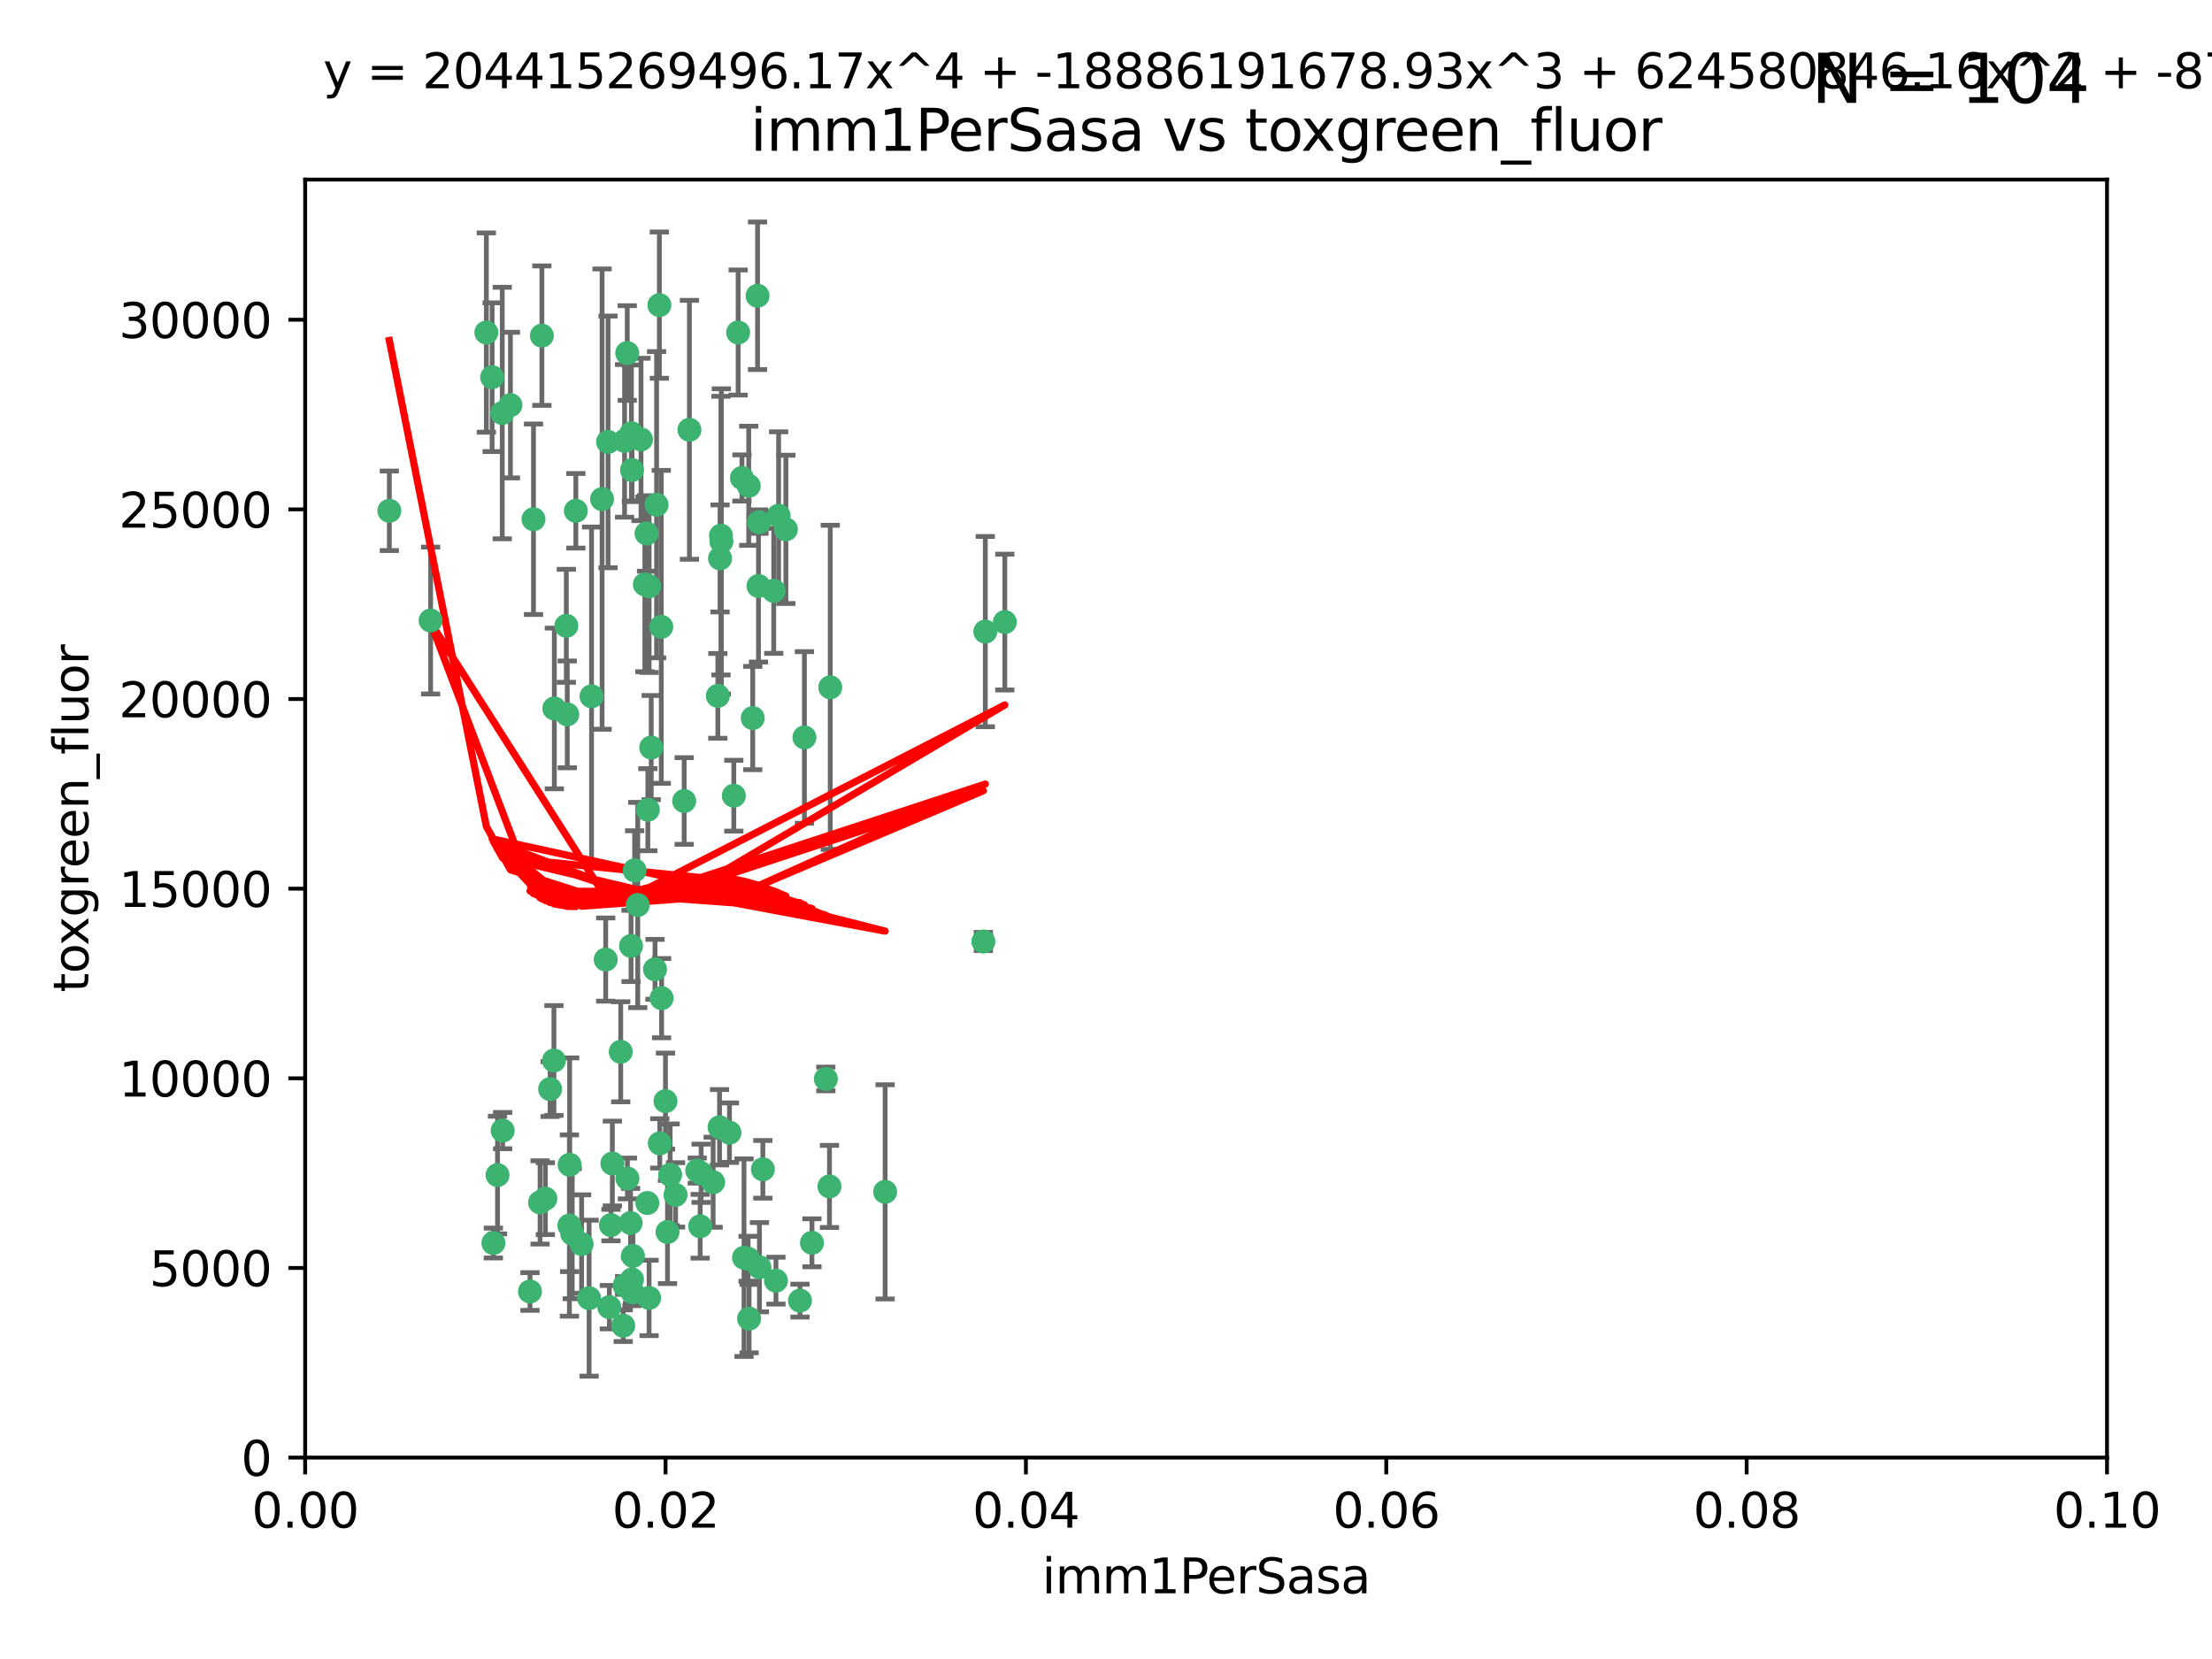 <?xml version="1.0" encoding="utf-8" standalone="no"?>
<!DOCTYPE svg PUBLIC "-//W3C//DTD SVG 1.1//EN"
  "http://www.w3.org/Graphics/SVG/1.1/DTD/svg11.dtd">
<svg xmlns:xlink="http://www.w3.org/1999/xlink" width="460.8pt" height="345.6pt" viewBox="0 0 460.8 345.6" xmlns="http://www.w3.org/2000/svg" version="1.1">
 <defs>
  <style type="text/css">*{stroke-linejoin: round; stroke-linecap: butt}</style>
 </defs>
 <g id="figure_1">
  <g id="patch_1">
   <path d="M 0 345.6 
L 460.8 345.6 
L 460.8 0 
L 0 0 
z
" style="fill: #ffffff"/>
  </g>
  <g id="axes_1">
   <g id="patch_2">
    <path d="M 63.571 303.64 
L 438.93 303.64 
L 438.93 37.411 
L 63.571 37.411 
z
" style="fill: #ffffff"/>
   </g>
   <g id="PathCollection_1">
    <defs>
     <path id="m7eb99e6b4c" d="M 0 1.118 
C 0.297 1.118 0.581 1 0.791 0.791 
C 1 0.581 1.118 0.297 1.118 0 
C 1.118 -0.297 1 -0.581 0.791 -0.791 
C 0.581 -1 0.297 -1.118 0 -1.118 
C -0.297 -1.118 -0.581 -1 -0.791 -0.791 
C -1 -0.581 -1.118 -0.297 -1.118 0 
C -1.118 0.297 -1 0.581 -0.791 0.791 
C -0.581 1 -0.297 1.118 0 1.118 
z
" style="stroke: #3cb371"/>
    </defs>
    <g clip-path="url(#p24019dcbe9)">
     <use xlink:href="#m7eb99e6b4c" x="81.107" y="106.407" style="fill: #3cb371; stroke: #3cb371"/>
     <use xlink:href="#m7eb99e6b4c" x="101.319" y="69.276" style="fill: #3cb371; stroke: #3cb371"/>
     <use xlink:href="#m7eb99e6b4c" x="106.332" y="84.387" style="fill: #3cb371; stroke: #3cb371"/>
     <use xlink:href="#m7eb99e6b4c" x="126.665" y="92.058" style="fill: #3cb371; stroke: #3cb371"/>
     <use xlink:href="#m7eb99e6b4c" x="89.706" y="129.266" style="fill: #3cb371; stroke: #3cb371"/>
     <use xlink:href="#m7eb99e6b4c" x="111.138" y="108.167" style="fill: #3cb371; stroke: #3cb371"/>
     <use xlink:href="#m7eb99e6b4c" x="119.957" y="106.409" style="fill: #3cb371; stroke: #3cb371"/>
     <use xlink:href="#m7eb99e6b4c" x="102.518" y="78.577" style="fill: #3cb371; stroke: #3cb371"/>
     <use xlink:href="#m7eb99e6b4c" x="169.147" y="258.901" style="fill: #3cb371; stroke: #3cb371"/>
     <use xlink:href="#m7eb99e6b4c" x="130.666" y="73.544" style="fill: #3cb371; stroke: #3cb371"/>
     <use xlink:href="#m7eb99e6b4c" x="161.183" y="123.084" style="fill: #3cb371; stroke: #3cb371"/>
     <use xlink:href="#m7eb99e6b4c" x="112.885" y="69.92" style="fill: #3cb371; stroke: #3cb371"/>
     <use xlink:href="#m7eb99e6b4c" x="130.11" y="91.842" style="fill: #3cb371; stroke: #3cb371"/>
     <use xlink:href="#m7eb99e6b4c" x="137.361" y="63.561" style="fill: #3cb371; stroke: #3cb371"/>
     <use xlink:href="#m7eb99e6b4c" x="167.576" y="153.62" style="fill: #3cb371; stroke: #3cb371"/>
     <use xlink:href="#m7eb99e6b4c" x="149.54" y="144.96" style="fill: #3cb371; stroke: #3cb371"/>
     <use xlink:href="#m7eb99e6b4c" x="125.424" y="103.972" style="fill: #3cb371; stroke: #3cb371"/>
     <use xlink:href="#m7eb99e6b4c" x="134.683" y="111.129" style="fill: #3cb371; stroke: #3cb371"/>
     <use xlink:href="#m7eb99e6b4c" x="162.201" y="107.43" style="fill: #3cb371; stroke: #3cb371"/>
     <use xlink:href="#m7eb99e6b4c" x="155.975" y="101.196" style="fill: #3cb371; stroke: #3cb371"/>
     <use xlink:href="#m7eb99e6b4c" x="104.628" y="86.045" style="fill: #3cb371; stroke: #3cb371"/>
     <use xlink:href="#m7eb99e6b4c" x="133.537" y="91.543" style="fill: #3cb371; stroke: #3cb371"/>
     <use xlink:href="#m7eb99e6b4c" x="135.226" y="122.124" style="fill: #3cb371; stroke: #3cb371"/>
     <use xlink:href="#m7eb99e6b4c" x="134.959" y="168.674" style="fill: #3cb371; stroke: #3cb371"/>
     <use xlink:href="#m7eb99e6b4c" x="136.777" y="105.145" style="fill: #3cb371; stroke: #3cb371"/>
     <use xlink:href="#m7eb99e6b4c" x="137.755" y="130.584" style="fill: #3cb371; stroke: #3cb371"/>
     <use xlink:href="#m7eb99e6b4c" x="131.665" y="97.916" style="fill: #3cb371; stroke: #3cb371"/>
     <use xlink:href="#m7eb99e6b4c" x="149.997" y="116.33" style="fill: #3cb371; stroke: #3cb371"/>
     <use xlink:href="#m7eb99e6b4c" x="131.536" y="90.261" style="fill: #3cb371; stroke: #3cb371"/>
     <use xlink:href="#m7eb99e6b4c" x="102.779" y="258.946" style="fill: #3cb371; stroke: #3cb371"/>
     <use xlink:href="#m7eb99e6b4c" x="104.711" y="235.524" style="fill: #3cb371; stroke: #3cb371"/>
     <use xlink:href="#m7eb99e6b4c" x="118.666" y="242.64" style="fill: #3cb371; stroke: #3cb371"/>
     <use xlink:href="#m7eb99e6b4c" x="143.618" y="89.534" style="fill: #3cb371; stroke: #3cb371"/>
     <use xlink:href="#m7eb99e6b4c" x="154.563" y="99.569" style="fill: #3cb371; stroke: #3cb371"/>
     <use xlink:href="#m7eb99e6b4c" x="158.007" y="122.066" style="fill: #3cb371; stroke: #3cb371"/>
     <use xlink:href="#m7eb99e6b4c" x="157.812" y="61.614" style="fill: #3cb371; stroke: #3cb371"/>
     <use xlink:href="#m7eb99e6b4c" x="153.769" y="69.268" style="fill: #3cb371; stroke: #3cb371"/>
     <use xlink:href="#m7eb99e6b4c" x="118.169" y="148.819" style="fill: #3cb371; stroke: #3cb371"/>
     <use xlink:href="#m7eb99e6b4c" x="126.179" y="199.895" style="fill: #3cb371; stroke: #3cb371"/>
     <use xlink:href="#m7eb99e6b4c" x="136.451" y="201.933" style="fill: #3cb371; stroke: #3cb371"/>
     <use xlink:href="#m7eb99e6b4c" x="150.191" y="111.579" style="fill: #3cb371; stroke: #3cb371"/>
     <use xlink:href="#m7eb99e6b4c" x="146.058" y="244.417" style="fill: #3cb371; stroke: #3cb371"/>
     <use xlink:href="#m7eb99e6b4c" x="205.259" y="131.576" style="fill: #3cb371; stroke: #3cb371"/>
     <use xlink:href="#m7eb99e6b4c" x="158.116" y="108.788" style="fill: #3cb371; stroke: #3cb371"/>
     <use xlink:href="#m7eb99e6b4c" x="163.716" y="110.277" style="fill: #3cb371; stroke: #3cb371"/>
     <use xlink:href="#m7eb99e6b4c" x="150.274" y="112.79" style="fill: #3cb371; stroke: #3cb371"/>
     <use xlink:href="#m7eb99e6b4c" x="130.121" y="267.781" style="fill: #3cb371; stroke: #3cb371"/>
     <use xlink:href="#m7eb99e6b4c" x="112.506" y="250.485" style="fill: #3cb371; stroke: #3cb371"/>
     <use xlink:href="#m7eb99e6b4c" x="127.567" y="242.381" style="fill: #3cb371; stroke: #3cb371"/>
     <use xlink:href="#m7eb99e6b4c" x="148.561" y="246.279" style="fill: #3cb371; stroke: #3cb371"/>
     <use xlink:href="#m7eb99e6b4c" x="209.321" y="129.589" style="fill: #3cb371; stroke: #3cb371"/>
     <use xlink:href="#m7eb99e6b4c" x="134.851" y="250.612" style="fill: #3cb371; stroke: #3cb371"/>
     <use xlink:href="#m7eb99e6b4c" x="119.208" y="256.992" style="fill: #3cb371; stroke: #3cb371"/>
     <use xlink:href="#m7eb99e6b4c" x="137.448" y="238.185" style="fill: #3cb371; stroke: #3cb371"/>
     <use xlink:href="#m7eb99e6b4c" x="127.275" y="255.21" style="fill: #3cb371; stroke: #3cb371"/>
     <use xlink:href="#m7eb99e6b4c" x="117.976" y="130.365" style="fill: #3cb371; stroke: #3cb371"/>
     <use xlink:href="#m7eb99e6b4c" x="155.845" y="262.218" style="fill: #3cb371; stroke: #3cb371"/>
     <use xlink:href="#m7eb99e6b4c" x="152.865" y="165.758" style="fill: #3cb371; stroke: #3cb371"/>
     <use xlink:href="#m7eb99e6b4c" x="114.597" y="226.876" style="fill: #3cb371; stroke: #3cb371"/>
     <use xlink:href="#m7eb99e6b4c" x="110.41" y="269.044" style="fill: #3cb371; stroke: #3cb371"/>
     <use xlink:href="#m7eb99e6b4c" x="132.856" y="188.53" style="fill: #3cb371; stroke: #3cb371"/>
     <use xlink:href="#m7eb99e6b4c" x="113.608" y="249.694" style="fill: #3cb371; stroke: #3cb371"/>
     <use xlink:href="#m7eb99e6b4c" x="103.643" y="244.785" style="fill: #3cb371; stroke: #3cb371"/>
     <use xlink:href="#m7eb99e6b4c" x="131.656" y="266.536" style="fill: #3cb371; stroke: #3cb371"/>
     <use xlink:href="#m7eb99e6b4c" x="131.847" y="261.632" style="fill: #3cb371; stroke: #3cb371"/>
     <use xlink:href="#m7eb99e6b4c" x="129.825" y="276.165" style="fill: #3cb371; stroke: #3cb371"/>
     <use xlink:href="#m7eb99e6b4c" x="140.729" y="248.914" style="fill: #3cb371; stroke: #3cb371"/>
     <use xlink:href="#m7eb99e6b4c" x="131.762" y="269.232" style="fill: #3cb371; stroke: #3cb371"/>
     <use xlink:href="#m7eb99e6b4c" x="166.652" y="270.942" style="fill: #3cb371; stroke: #3cb371"/>
     <use xlink:href="#m7eb99e6b4c" x="129.308" y="219.109" style="fill: #3cb371; stroke: #3cb371"/>
     <use xlink:href="#m7eb99e6b4c" x="154.991" y="262" style="fill: #3cb371; stroke: #3cb371"/>
     <use xlink:href="#m7eb99e6b4c" x="151.961" y="235.955" style="fill: #3cb371; stroke: #3cb371"/>
     <use xlink:href="#m7eb99e6b4c" x="172.958" y="143.182" style="fill: #3cb371; stroke: #3cb371"/>
     <use xlink:href="#m7eb99e6b4c" x="149.893" y="234.83" style="fill: #3cb371; stroke: #3cb371"/>
     <use xlink:href="#m7eb99e6b4c" x="204.855" y="196.128" style="fill: #3cb371; stroke: #3cb371"/>
     <use xlink:href="#m7eb99e6b4c" x="158.205" y="263.982" style="fill: #3cb371; stroke: #3cb371"/>
     <use xlink:href="#m7eb99e6b4c" x="123.231" y="145.054" style="fill: #3cb371; stroke: #3cb371"/>
     <use xlink:href="#m7eb99e6b4c" x="156.053" y="274.693" style="fill: #3cb371; stroke: #3cb371"/>
     <use xlink:href="#m7eb99e6b4c" x="137.823" y="207.934" style="fill: #3cb371; stroke: #3cb371"/>
     <use xlink:href="#m7eb99e6b4c" x="156.807" y="149.585" style="fill: #3cb371; stroke: #3cb371"/>
     <use xlink:href="#m7eb99e6b4c" x="131.459" y="197.058" style="fill: #3cb371; stroke: #3cb371"/>
     <use xlink:href="#m7eb99e6b4c" x="145.859" y="255.455" style="fill: #3cb371; stroke: #3cb371"/>
     <use xlink:href="#m7eb99e6b4c" x="132.205" y="181.315" style="fill: #3cb371; stroke: #3cb371"/>
     <use xlink:href="#m7eb99e6b4c" x="130.7" y="245.498" style="fill: #3cb371; stroke: #3cb371"/>
     <use xlink:href="#m7eb99e6b4c" x="122.722" y="270.434" style="fill: #3cb371; stroke: #3cb371"/>
     <use xlink:href="#m7eb99e6b4c" x="131.356" y="254.778" style="fill: #3cb371; stroke: #3cb371"/>
     <use xlink:href="#m7eb99e6b4c" x="115.394" y="220.92" style="fill: #3cb371; stroke: #3cb371"/>
     <use xlink:href="#m7eb99e6b4c" x="126.935" y="272.306" style="fill: #3cb371; stroke: #3cb371"/>
     <use xlink:href="#m7eb99e6b4c" x="118.616" y="255.301" style="fill: #3cb371; stroke: #3cb371"/>
     <use xlink:href="#m7eb99e6b4c" x="115.48" y="147.587" style="fill: #3cb371; stroke: #3cb371"/>
     <use xlink:href="#m7eb99e6b4c" x="161.644" y="266.787" style="fill: #3cb371; stroke: #3cb371"/>
     <use xlink:href="#m7eb99e6b4c" x="121.161" y="259.154" style="fill: #3cb371; stroke: #3cb371"/>
     <use xlink:href="#m7eb99e6b4c" x="135.215" y="270.383" style="fill: #3cb371; stroke: #3cb371"/>
     <use xlink:href="#m7eb99e6b4c" x="134.334" y="121.744" style="fill: #3cb371; stroke: #3cb371"/>
     <use xlink:href="#m7eb99e6b4c" x="138.633" y="229.381" style="fill: #3cb371; stroke: #3cb371"/>
     <use xlink:href="#m7eb99e6b4c" x="139.056" y="256.651" style="fill: #3cb371; stroke: #3cb371"/>
     <use xlink:href="#m7eb99e6b4c" x="142.527" y="166.862" style="fill: #3cb371; stroke: #3cb371"/>
     <use xlink:href="#m7eb99e6b4c" x="158.917" y="243.591" style="fill: #3cb371; stroke: #3cb371"/>
     <use xlink:href="#m7eb99e6b4c" x="139.605" y="244.726" style="fill: #3cb371; stroke: #3cb371"/>
     <use xlink:href="#m7eb99e6b4c" x="145.249" y="243.853" style="fill: #3cb371; stroke: #3cb371"/>
     <use xlink:href="#m7eb99e6b4c" x="172.037" y="224.762" style="fill: #3cb371; stroke: #3cb371"/>
     <use xlink:href="#m7eb99e6b4c" x="135.66" y="155.731" style="fill: #3cb371; stroke: #3cb371"/>
     <use xlink:href="#m7eb99e6b4c" x="184.39" y="248.284" style="fill: #3cb371; stroke: #3cb371"/>
     <use xlink:href="#m7eb99e6b4c" x="172.794" y="247.152" style="fill: #3cb371; stroke: #3cb371"/>
    </g>
   </g>
   <g id="matplotlib.axis_1">
    <g id="xtick_1">
     <g id="line2d_1">
      <defs>
       <path id="mada7c377f8" d="M 0 0 
L 0 3.5 
" style="stroke: #000000; stroke-width: 0.8"/>
      </defs>
      <g>
       <use xlink:href="#mada7c377f8" x="63.571" y="303.64" style="stroke: #000000; stroke-width: 0.8"/>
      </g>
     </g>
     <g id="text_1">
      <!-- 0.00 -->
      <g transform="translate(52.438 318.238)scale(0.1 -0.1)">
       <defs>
        <path id="DejaVuSans-30" d="M 2034 4250 
Q 1547 4250 1301 3770 
Q 1056 3291 1056 2328 
Q 1056 1369 1301 889 
Q 1547 409 2034 409 
Q 2525 409 2770 889 
Q 3016 1369 3016 2328 
Q 3016 3291 2770 3770 
Q 2525 4250 2034 4250 
z
M 2034 4750 
Q 2819 4750 3233 4129 
Q 3647 3509 3647 2328 
Q 3647 1150 3233 529 
Q 2819 -91 2034 -91 
Q 1250 -91 836 529 
Q 422 1150 422 2328 
Q 422 3509 836 4129 
Q 1250 4750 2034 4750 
z
" transform="scale(0.016)"/>
        <path id="DejaVuSans-2e" d="M 684 794 
L 1344 794 
L 1344 0 
L 684 0 
L 684 794 
z
" transform="scale(0.016)"/>
       </defs>
       <use xlink:href="#DejaVuSans-30"/>
       <use xlink:href="#DejaVuSans-2e" x="63.623"/>
       <use xlink:href="#DejaVuSans-30" x="95.41"/>
       <use xlink:href="#DejaVuSans-30" x="159.033"/>
      </g>
     </g>
    </g>
    <g id="xtick_2">
     <g id="line2d_2">
      <g>
       <use xlink:href="#mada7c377f8" x="138.643" y="303.64" style="stroke: #000000; stroke-width: 0.8"/>
      </g>
     </g>
     <g id="text_2">
      <!-- 0.02 -->
      <g transform="translate(127.51 318.238)scale(0.1 -0.1)">
       <defs>
        <path id="DejaVuSans-32" d="M 1228 531 
L 3431 531 
L 3431 0 
L 469 0 
L 469 531 
Q 828 903 1448 1529 
Q 2069 2156 2228 2338 
Q 2531 2678 2651 2914 
Q 2772 3150 2772 3378 
Q 2772 3750 2511 3984 
Q 2250 4219 1831 4219 
Q 1534 4219 1204 4116 
Q 875 4013 500 3803 
L 500 4441 
Q 881 4594 1212 4672 
Q 1544 4750 1819 4750 
Q 2544 4750 2975 4387 
Q 3406 4025 3406 3419 
Q 3406 3131 3298 2873 
Q 3191 2616 2906 2266 
Q 2828 2175 2409 1742 
Q 1991 1309 1228 531 
z
" transform="scale(0.016)"/>
       </defs>
       <use xlink:href="#DejaVuSans-30"/>
       <use xlink:href="#DejaVuSans-2e" x="63.623"/>
       <use xlink:href="#DejaVuSans-30" x="95.41"/>
       <use xlink:href="#DejaVuSans-32" x="159.033"/>
      </g>
     </g>
    </g>
    <g id="xtick_3">
     <g id="line2d_3">
      <g>
       <use xlink:href="#mada7c377f8" x="213.715" y="303.64" style="stroke: #000000; stroke-width: 0.8"/>
      </g>
     </g>
     <g id="text_3">
      <!-- 0.04 -->
      <g transform="translate(202.582 318.238)scale(0.1 -0.1)">
       <defs>
        <path id="DejaVuSans-34" d="M 2419 4116 
L 825 1625 
L 2419 1625 
L 2419 4116 
z
M 2253 4666 
L 3047 4666 
L 3047 1625 
L 3713 1625 
L 3713 1100 
L 3047 1100 
L 3047 0 
L 2419 0 
L 2419 1100 
L 313 1100 
L 313 1709 
L 2253 4666 
z
" transform="scale(0.016)"/>
       </defs>
       <use xlink:href="#DejaVuSans-30"/>
       <use xlink:href="#DejaVuSans-2e" x="63.623"/>
       <use xlink:href="#DejaVuSans-30" x="95.41"/>
       <use xlink:href="#DejaVuSans-34" x="159.033"/>
      </g>
     </g>
    </g>
    <g id="xtick_4">
     <g id="line2d_4">
      <g>
       <use xlink:href="#mada7c377f8" x="288.786" y="303.64" style="stroke: #000000; stroke-width: 0.8"/>
      </g>
     </g>
     <g id="text_4">
      <!-- 0.06 -->
      <g transform="translate(277.654 318.238)scale(0.1 -0.1)">
       <defs>
        <path id="DejaVuSans-36" d="M 2113 2584 
Q 1688 2584 1439 2293 
Q 1191 2003 1191 1497 
Q 1191 994 1439 701 
Q 1688 409 2113 409 
Q 2538 409 2786 701 
Q 3034 994 3034 1497 
Q 3034 2003 2786 2293 
Q 2538 2584 2113 2584 
z
M 3366 4563 
L 3366 3988 
Q 3128 4100 2886 4159 
Q 2644 4219 2406 4219 
Q 1781 4219 1451 3797 
Q 1122 3375 1075 2522 
Q 1259 2794 1537 2939 
Q 1816 3084 2150 3084 
Q 2853 3084 3261 2657 
Q 3669 2231 3669 1497 
Q 3669 778 3244 343 
Q 2819 -91 2113 -91 
Q 1303 -91 875 529 
Q 447 1150 447 2328 
Q 447 3434 972 4092 
Q 1497 4750 2381 4750 
Q 2619 4750 2861 4703 
Q 3103 4656 3366 4563 
z
" transform="scale(0.016)"/>
       </defs>
       <use xlink:href="#DejaVuSans-30"/>
       <use xlink:href="#DejaVuSans-2e" x="63.623"/>
       <use xlink:href="#DejaVuSans-30" x="95.41"/>
       <use xlink:href="#DejaVuSans-36" x="159.033"/>
      </g>
     </g>
    </g>
    <g id="xtick_5">
     <g id="line2d_5">
      <g>
       <use xlink:href="#mada7c377f8" x="363.858" y="303.64" style="stroke: #000000; stroke-width: 0.8"/>
      </g>
     </g>
     <g id="text_5">
      <!-- 0.08 -->
      <g transform="translate(352.725 318.238)scale(0.1 -0.1)">
       <defs>
        <path id="DejaVuSans-38" d="M 2034 2216 
Q 1584 2216 1326 1975 
Q 1069 1734 1069 1313 
Q 1069 891 1326 650 
Q 1584 409 2034 409 
Q 2484 409 2743 651 
Q 3003 894 3003 1313 
Q 3003 1734 2745 1975 
Q 2488 2216 2034 2216 
z
M 1403 2484 
Q 997 2584 770 2862 
Q 544 3141 544 3541 
Q 544 4100 942 4425 
Q 1341 4750 2034 4750 
Q 2731 4750 3128 4425 
Q 3525 4100 3525 3541 
Q 3525 3141 3298 2862 
Q 3072 2584 2669 2484 
Q 3125 2378 3379 2068 
Q 3634 1759 3634 1313 
Q 3634 634 3220 271 
Q 2806 -91 2034 -91 
Q 1263 -91 848 271 
Q 434 634 434 1313 
Q 434 1759 690 2068 
Q 947 2378 1403 2484 
z
M 1172 3481 
Q 1172 3119 1398 2916 
Q 1625 2713 2034 2713 
Q 2441 2713 2670 2916 
Q 2900 3119 2900 3481 
Q 2900 3844 2670 4047 
Q 2441 4250 2034 4250 
Q 1625 4250 1398 4047 
Q 1172 3844 1172 3481 
z
" transform="scale(0.016)"/>
       </defs>
       <use xlink:href="#DejaVuSans-30"/>
       <use xlink:href="#DejaVuSans-2e" x="63.623"/>
       <use xlink:href="#DejaVuSans-30" x="95.41"/>
       <use xlink:href="#DejaVuSans-38" x="159.033"/>
      </g>
     </g>
    </g>
    <g id="xtick_6">
     <g id="line2d_6">
      <g>
       <use xlink:href="#mada7c377f8" x="438.93" y="303.64" style="stroke: #000000; stroke-width: 0.8"/>
      </g>
     </g>
     <g id="text_6">
      <!-- 0.10 -->
      <g transform="translate(427.797 318.238)scale(0.1 -0.1)">
       <defs>
        <path id="DejaVuSans-31" d="M 794 531 
L 1825 531 
L 1825 4091 
L 703 3866 
L 703 4441 
L 1819 4666 
L 2450 4666 
L 2450 531 
L 3481 531 
L 3481 0 
L 794 0 
L 794 531 
z
" transform="scale(0.016)"/>
       </defs>
       <use xlink:href="#DejaVuSans-30"/>
       <use xlink:href="#DejaVuSans-2e" x="63.623"/>
       <use xlink:href="#DejaVuSans-31" x="95.41"/>
       <use xlink:href="#DejaVuSans-30" x="159.033"/>
      </g>
     </g>
    </g>
    <g id="text_7">
     <!-- imm1PerSasa -->
     <g transform="translate(217.067 331.917)scale(0.1 -0.1)">
      <defs>
       <path id="DejaVuSans-69" d="M 603 3500 
L 1178 3500 
L 1178 0 
L 603 0 
L 603 3500 
z
M 603 4863 
L 1178 4863 
L 1178 4134 
L 603 4134 
L 603 4863 
z
" transform="scale(0.016)"/>
       <path id="DejaVuSans-6d" d="M 3328 2828 
Q 3544 3216 3844 3400 
Q 4144 3584 4550 3584 
Q 5097 3584 5394 3201 
Q 5691 2819 5691 2113 
L 5691 0 
L 5113 0 
L 5113 2094 
Q 5113 2597 4934 2840 
Q 4756 3084 4391 3084 
Q 3944 3084 3684 2787 
Q 3425 2491 3425 1978 
L 3425 0 
L 2847 0 
L 2847 2094 
Q 2847 2600 2669 2842 
Q 2491 3084 2119 3084 
Q 1678 3084 1418 2786 
Q 1159 2488 1159 1978 
L 1159 0 
L 581 0 
L 581 3500 
L 1159 3500 
L 1159 2956 
Q 1356 3278 1631 3431 
Q 1906 3584 2284 3584 
Q 2666 3584 2933 3390 
Q 3200 3197 3328 2828 
z
" transform="scale(0.016)"/>
       <path id="DejaVuSans-50" d="M 1259 4147 
L 1259 2394 
L 2053 2394 
Q 2494 2394 2734 2622 
Q 2975 2850 2975 3272 
Q 2975 3691 2734 3919 
Q 2494 4147 2053 4147 
L 1259 4147 
z
M 628 4666 
L 2053 4666 
Q 2838 4666 3239 4311 
Q 3641 3956 3641 3272 
Q 3641 2581 3239 2228 
Q 2838 1875 2053 1875 
L 1259 1875 
L 1259 0 
L 628 0 
L 628 4666 
z
" transform="scale(0.016)"/>
       <path id="DejaVuSans-65" d="M 3597 1894 
L 3597 1613 
L 953 1613 
Q 991 1019 1311 708 
Q 1631 397 2203 397 
Q 2534 397 2845 478 
Q 3156 559 3463 722 
L 3463 178 
Q 3153 47 2828 -22 
Q 2503 -91 2169 -91 
Q 1331 -91 842 396 
Q 353 884 353 1716 
Q 353 2575 817 3079 
Q 1281 3584 2069 3584 
Q 2775 3584 3186 3129 
Q 3597 2675 3597 1894 
z
M 3022 2063 
Q 3016 2534 2758 2815 
Q 2500 3097 2075 3097 
Q 1594 3097 1305 2825 
Q 1016 2553 972 2059 
L 3022 2063 
z
" transform="scale(0.016)"/>
       <path id="DejaVuSans-72" d="M 2631 2963 
Q 2534 3019 2420 3045 
Q 2306 3072 2169 3072 
Q 1681 3072 1420 2755 
Q 1159 2438 1159 1844 
L 1159 0 
L 581 0 
L 581 3500 
L 1159 3500 
L 1159 2956 
Q 1341 3275 1631 3429 
Q 1922 3584 2338 3584 
Q 2397 3584 2469 3576 
Q 2541 3569 2628 3553 
L 2631 2963 
z
" transform="scale(0.016)"/>
       <path id="DejaVuSans-53" d="M 3425 4513 
L 3425 3897 
Q 3066 4069 2747 4153 
Q 2428 4238 2131 4238 
Q 1616 4238 1336 4038 
Q 1056 3838 1056 3469 
Q 1056 3159 1242 3001 
Q 1428 2844 1947 2747 
L 2328 2669 
Q 3034 2534 3370 2195 
Q 3706 1856 3706 1288 
Q 3706 609 3251 259 
Q 2797 -91 1919 -91 
Q 1588 -91 1214 -16 
Q 841 59 441 206 
L 441 856 
Q 825 641 1194 531 
Q 1563 422 1919 422 
Q 2459 422 2753 634 
Q 3047 847 3047 1241 
Q 3047 1584 2836 1778 
Q 2625 1972 2144 2069 
L 1759 2144 
Q 1053 2284 737 2584 
Q 422 2884 422 3419 
Q 422 4038 858 4394 
Q 1294 4750 2059 4750 
Q 2388 4750 2728 4690 
Q 3069 4631 3425 4513 
z
" transform="scale(0.016)"/>
       <path id="DejaVuSans-61" d="M 2194 1759 
Q 1497 1759 1228 1600 
Q 959 1441 959 1056 
Q 959 750 1161 570 
Q 1363 391 1709 391 
Q 2188 391 2477 730 
Q 2766 1069 2766 1631 
L 2766 1759 
L 2194 1759 
z
M 3341 1997 
L 3341 0 
L 2766 0 
L 2766 531 
Q 2569 213 2275 61 
Q 1981 -91 1556 -91 
Q 1019 -91 701 211 
Q 384 513 384 1019 
Q 384 1609 779 1909 
Q 1175 2209 1959 2209 
L 2766 2209 
L 2766 2266 
Q 2766 2663 2505 2880 
Q 2244 3097 1772 3097 
Q 1472 3097 1187 3025 
Q 903 2953 641 2809 
L 641 3341 
Q 956 3463 1253 3523 
Q 1550 3584 1831 3584 
Q 2591 3584 2966 3190 
Q 3341 2797 3341 1997 
z
" transform="scale(0.016)"/>
       <path id="DejaVuSans-73" d="M 2834 3397 
L 2834 2853 
Q 2591 2978 2328 3040 
Q 2066 3103 1784 3103 
Q 1356 3103 1142 2972 
Q 928 2841 928 2578 
Q 928 2378 1081 2264 
Q 1234 2150 1697 2047 
L 1894 2003 
Q 2506 1872 2764 1633 
Q 3022 1394 3022 966 
Q 3022 478 2636 193 
Q 2250 -91 1575 -91 
Q 1294 -91 989 -36 
Q 684 19 347 128 
L 347 722 
Q 666 556 975 473 
Q 1284 391 1588 391 
Q 1994 391 2212 530 
Q 2431 669 2431 922 
Q 2431 1156 2273 1281 
Q 2116 1406 1581 1522 
L 1381 1569 
Q 847 1681 609 1914 
Q 372 2147 372 2553 
Q 372 3047 722 3315 
Q 1072 3584 1716 3584 
Q 2034 3584 2315 3537 
Q 2597 3491 2834 3397 
z
" transform="scale(0.016)"/>
      </defs>
      <use xlink:href="#DejaVuSans-69"/>
      <use xlink:href="#DejaVuSans-6d" x="27.783"/>
      <use xlink:href="#DejaVuSans-6d" x="125.195"/>
      <use xlink:href="#DejaVuSans-31" x="222.607"/>
      <use xlink:href="#DejaVuSans-50" x="286.23"/>
      <use xlink:href="#DejaVuSans-65" x="342.908"/>
      <use xlink:href="#DejaVuSans-72" x="404.432"/>
      <use xlink:href="#DejaVuSans-53" x="445.545"/>
      <use xlink:href="#DejaVuSans-61" x="509.021"/>
      <use xlink:href="#DejaVuSans-73" x="570.301"/>
      <use xlink:href="#DejaVuSans-61" x="622.4"/>
     </g>
    </g>
   </g>
   <g id="matplotlib.axis_2">
    <g id="ytick_1">
     <g id="line2d_7">
      <defs>
       <path id="m0d989fbd5a" d="M 0 0 
L -3.5 0 
" style="stroke: #000000; stroke-width: 0.8"/>
      </defs>
      <g>
       <use xlink:href="#m0d989fbd5a" x="63.571" y="303.64" style="stroke: #000000; stroke-width: 0.8"/>
      </g>
     </g>
     <g id="text_8">
      <!-- 0 -->
      <g transform="translate(50.209 307.439)scale(0.1 -0.1)">
       <use xlink:href="#DejaVuSans-30"/>
      </g>
     </g>
    </g>
    <g id="ytick_2">
     <g id="line2d_8">
      <g>
       <use xlink:href="#m0d989fbd5a" x="63.571" y="264.135" style="stroke: #000000; stroke-width: 0.8"/>
      </g>
     </g>
     <g id="text_9">
      <!-- 5000 -->
      <g transform="translate(31.121 267.934)scale(0.1 -0.1)">
       <defs>
        <path id="DejaVuSans-35" d="M 691 4666 
L 3169 4666 
L 3169 4134 
L 1269 4134 
L 1269 2991 
Q 1406 3038 1543 3061 
Q 1681 3084 1819 3084 
Q 2600 3084 3056 2656 
Q 3513 2228 3513 1497 
Q 3513 744 3044 326 
Q 2575 -91 1722 -91 
Q 1428 -91 1123 -41 
Q 819 9 494 109 
L 494 744 
Q 775 591 1075 516 
Q 1375 441 1709 441 
Q 2250 441 2565 725 
Q 2881 1009 2881 1497 
Q 2881 1984 2565 2268 
Q 2250 2553 1709 2553 
Q 1456 2553 1204 2497 
Q 953 2441 691 2322 
L 691 4666 
z
" transform="scale(0.016)"/>
       </defs>
       <use xlink:href="#DejaVuSans-35"/>
       <use xlink:href="#DejaVuSans-30" x="63.623"/>
       <use xlink:href="#DejaVuSans-30" x="127.246"/>
       <use xlink:href="#DejaVuSans-30" x="190.869"/>
      </g>
     </g>
    </g>
    <g id="ytick_3">
     <g id="line2d_9">
      <g>
       <use xlink:href="#m0d989fbd5a" x="63.571" y="224.63" style="stroke: #000000; stroke-width: 0.8"/>
      </g>
     </g>
     <g id="text_10">
      <!-- 10000 -->
      <g transform="translate(24.759 228.429)scale(0.1 -0.1)">
       <use xlink:href="#DejaVuSans-31"/>
       <use xlink:href="#DejaVuSans-30" x="63.623"/>
       <use xlink:href="#DejaVuSans-30" x="127.246"/>
       <use xlink:href="#DejaVuSans-30" x="190.869"/>
       <use xlink:href="#DejaVuSans-30" x="254.492"/>
      </g>
     </g>
    </g>
    <g id="ytick_4">
     <g id="line2d_10">
      <g>
       <use xlink:href="#m0d989fbd5a" x="63.571" y="185.125" style="stroke: #000000; stroke-width: 0.8"/>
      </g>
     </g>
     <g id="text_11">
      <!-- 15000 -->
      <g transform="translate(24.759 188.924)scale(0.1 -0.1)">
       <use xlink:href="#DejaVuSans-31"/>
       <use xlink:href="#DejaVuSans-35" x="63.623"/>
       <use xlink:href="#DejaVuSans-30" x="127.246"/>
       <use xlink:href="#DejaVuSans-30" x="190.869"/>
       <use xlink:href="#DejaVuSans-30" x="254.492"/>
      </g>
     </g>
    </g>
    <g id="ytick_5">
     <g id="line2d_11">
      <g>
       <use xlink:href="#m0d989fbd5a" x="63.571" y="145.62" style="stroke: #000000; stroke-width: 0.8"/>
      </g>
     </g>
     <g id="text_12">
      <!-- 20000 -->
      <g transform="translate(24.759 149.419)scale(0.1 -0.1)">
       <use xlink:href="#DejaVuSans-32"/>
       <use xlink:href="#DejaVuSans-30" x="63.623"/>
       <use xlink:href="#DejaVuSans-30" x="127.246"/>
       <use xlink:href="#DejaVuSans-30" x="190.869"/>
       <use xlink:href="#DejaVuSans-30" x="254.492"/>
      </g>
     </g>
    </g>
    <g id="ytick_6">
     <g id="line2d_12">
      <g>
       <use xlink:href="#m0d989fbd5a" x="63.571" y="106.115" style="stroke: #000000; stroke-width: 0.8"/>
      </g>
     </g>
     <g id="text_13">
      <!-- 25000 -->
      <g transform="translate(24.759 109.914)scale(0.1 -0.1)">
       <use xlink:href="#DejaVuSans-32"/>
       <use xlink:href="#DejaVuSans-35" x="63.623"/>
       <use xlink:href="#DejaVuSans-30" x="127.246"/>
       <use xlink:href="#DejaVuSans-30" x="190.869"/>
       <use xlink:href="#DejaVuSans-30" x="254.492"/>
      </g>
     </g>
    </g>
    <g id="ytick_7">
     <g id="line2d_13">
      <g>
       <use xlink:href="#m0d989fbd5a" x="63.571" y="66.61" style="stroke: #000000; stroke-width: 0.8"/>
      </g>
     </g>
     <g id="text_14">
      <!-- 30000 -->
      <g transform="translate(24.759 70.409)scale(0.1 -0.1)">
       <defs>
        <path id="DejaVuSans-33" d="M 2597 2516 
Q 3050 2419 3304 2112 
Q 3559 1806 3559 1356 
Q 3559 666 3084 287 
Q 2609 -91 1734 -91 
Q 1441 -91 1130 -33 
Q 819 25 488 141 
L 488 750 
Q 750 597 1062 519 
Q 1375 441 1716 441 
Q 2309 441 2620 675 
Q 2931 909 2931 1356 
Q 2931 1769 2642 2001 
Q 2353 2234 1838 2234 
L 1294 2234 
L 1294 2753 
L 1863 2753 
Q 2328 2753 2575 2939 
Q 2822 3125 2822 3475 
Q 2822 3834 2567 4026 
Q 2313 4219 1838 4219 
Q 1578 4219 1281 4162 
Q 984 4106 628 3988 
L 628 4550 
Q 988 4650 1302 4700 
Q 1616 4750 1894 4750 
Q 2613 4750 3031 4423 
Q 3450 4097 3450 3541 
Q 3450 3153 3228 2886 
Q 3006 2619 2597 2516 
z
" transform="scale(0.016)"/>
       </defs>
       <use xlink:href="#DejaVuSans-33"/>
       <use xlink:href="#DejaVuSans-30" x="63.623"/>
       <use xlink:href="#DejaVuSans-30" x="127.246"/>
       <use xlink:href="#DejaVuSans-30" x="190.869"/>
       <use xlink:href="#DejaVuSans-30" x="254.492"/>
      </g>
     </g>
    </g>
    <g id="text_15">
     <!-- toxgreen_fluor -->
     <g transform="translate(18.401 206.72)rotate(-90)scale(0.1 -0.1)">
      <defs>
       <path id="DejaVuSans-74" d="M 1172 4494 
L 1172 3500 
L 2356 3500 
L 2356 3053 
L 1172 3053 
L 1172 1153 
Q 1172 725 1289 603 
Q 1406 481 1766 481 
L 2356 481 
L 2356 0 
L 1766 0 
Q 1100 0 847 248 
Q 594 497 594 1153 
L 594 3053 
L 172 3053 
L 172 3500 
L 594 3500 
L 594 4494 
L 1172 4494 
z
" transform="scale(0.016)"/>
       <path id="DejaVuSans-6f" d="M 1959 3097 
Q 1497 3097 1228 2736 
Q 959 2375 959 1747 
Q 959 1119 1226 758 
Q 1494 397 1959 397 
Q 2419 397 2687 759 
Q 2956 1122 2956 1747 
Q 2956 2369 2687 2733 
Q 2419 3097 1959 3097 
z
M 1959 3584 
Q 2709 3584 3137 3096 
Q 3566 2609 3566 1747 
Q 3566 888 3137 398 
Q 2709 -91 1959 -91 
Q 1206 -91 779 398 
Q 353 888 353 1747 
Q 353 2609 779 3096 
Q 1206 3584 1959 3584 
z
" transform="scale(0.016)"/>
       <path id="DejaVuSans-78" d="M 3513 3500 
L 2247 1797 
L 3578 0 
L 2900 0 
L 1881 1375 
L 863 0 
L 184 0 
L 1544 1831 
L 300 3500 
L 978 3500 
L 1906 2253 
L 2834 3500 
L 3513 3500 
z
" transform="scale(0.016)"/>
       <path id="DejaVuSans-67" d="M 2906 1791 
Q 2906 2416 2648 2759 
Q 2391 3103 1925 3103 
Q 1463 3103 1205 2759 
Q 947 2416 947 1791 
Q 947 1169 1205 825 
Q 1463 481 1925 481 
Q 2391 481 2648 825 
Q 2906 1169 2906 1791 
z
M 3481 434 
Q 3481 -459 3084 -895 
Q 2688 -1331 1869 -1331 
Q 1566 -1331 1297 -1286 
Q 1028 -1241 775 -1147 
L 775 -588 
Q 1028 -725 1275 -790 
Q 1522 -856 1778 -856 
Q 2344 -856 2625 -561 
Q 2906 -266 2906 331 
L 2906 616 
Q 2728 306 2450 153 
Q 2172 0 1784 0 
Q 1141 0 747 490 
Q 353 981 353 1791 
Q 353 2603 747 3093 
Q 1141 3584 1784 3584 
Q 2172 3584 2450 3431 
Q 2728 3278 2906 2969 
L 2906 3500 
L 3481 3500 
L 3481 434 
z
" transform="scale(0.016)"/>
       <path id="DejaVuSans-6e" d="M 3513 2113 
L 3513 0 
L 2938 0 
L 2938 2094 
Q 2938 2591 2744 2837 
Q 2550 3084 2163 3084 
Q 1697 3084 1428 2787 
Q 1159 2491 1159 1978 
L 1159 0 
L 581 0 
L 581 3500 
L 1159 3500 
L 1159 2956 
Q 1366 3272 1645 3428 
Q 1925 3584 2291 3584 
Q 2894 3584 3203 3211 
Q 3513 2838 3513 2113 
z
" transform="scale(0.016)"/>
       <path id="DejaVuSans-5f" d="M 3263 -1063 
L 3263 -1509 
L -63 -1509 
L -63 -1063 
L 3263 -1063 
z
" transform="scale(0.016)"/>
       <path id="DejaVuSans-66" d="M 2375 4863 
L 2375 4384 
L 1825 4384 
Q 1516 4384 1395 4259 
Q 1275 4134 1275 3809 
L 1275 3500 
L 2222 3500 
L 2222 3053 
L 1275 3053 
L 1275 0 
L 697 0 
L 697 3053 
L 147 3053 
L 147 3500 
L 697 3500 
L 697 3744 
Q 697 4328 969 4595 
Q 1241 4863 1831 4863 
L 2375 4863 
z
" transform="scale(0.016)"/>
       <path id="DejaVuSans-6c" d="M 603 4863 
L 1178 4863 
L 1178 0 
L 603 0 
L 603 4863 
z
" transform="scale(0.016)"/>
       <path id="DejaVuSans-75" d="M 544 1381 
L 544 3500 
L 1119 3500 
L 1119 1403 
Q 1119 906 1312 657 
Q 1506 409 1894 409 
Q 2359 409 2629 706 
Q 2900 1003 2900 1516 
L 2900 3500 
L 3475 3500 
L 3475 0 
L 2900 0 
L 2900 538 
Q 2691 219 2414 64 
Q 2138 -91 1772 -91 
Q 1169 -91 856 284 
Q 544 659 544 1381 
z
M 1991 3584 
L 1991 3584 
z
" transform="scale(0.016)"/>
      </defs>
      <use xlink:href="#DejaVuSans-74"/>
      <use xlink:href="#DejaVuSans-6f" x="39.209"/>
      <use xlink:href="#DejaVuSans-78" x="97.266"/>
      <use xlink:href="#DejaVuSans-67" x="156.445"/>
      <use xlink:href="#DejaVuSans-72" x="219.922"/>
      <use xlink:href="#DejaVuSans-65" x="258.785"/>
      <use xlink:href="#DejaVuSans-65" x="320.309"/>
      <use xlink:href="#DejaVuSans-6e" x="381.832"/>
      <use xlink:href="#DejaVuSans-5f" x="445.211"/>
      <use xlink:href="#DejaVuSans-66" x="495.211"/>
      <use xlink:href="#DejaVuSans-6c" x="530.416"/>
      <use xlink:href="#DejaVuSans-75" x="558.199"/>
      <use xlink:href="#DejaVuSans-6f" x="621.578"/>
      <use xlink:href="#DejaVuSans-72" x="682.76"/>
     </g>
    </g>
   </g>
   <g id="LineCollection_1">
    <path d="M 81.107 114.69 
L 81.107 98.124 
" clip-path="url(#p24019dcbe9)" style="fill: none; stroke: #696969"/>
    <path d="M 101.319 90.034 
L 101.319 48.519 
" clip-path="url(#p24019dcbe9)" style="fill: none; stroke: #696969"/>
    <path d="M 106.332 99.556 
L 106.332 69.219 
" clip-path="url(#p24019dcbe9)" style="fill: none; stroke: #696969"/>
    <path d="M 126.665 118.276 
L 126.665 65.84 
" clip-path="url(#p24019dcbe9)" style="fill: none; stroke: #696969"/>
    <path d="M 89.706 144.567 
L 89.706 113.965 
" clip-path="url(#p24019dcbe9)" style="fill: none; stroke: #696969"/>
    <path d="M 111.138 128.009 
L 111.138 88.325 
" clip-path="url(#p24019dcbe9)" style="fill: none; stroke: #696969"/>
    <path d="M 119.957 114.176 
L 119.957 98.642 
" clip-path="url(#p24019dcbe9)" style="fill: none; stroke: #696969"/>
    <path d="M 102.518 94.067 
L 102.518 63.087 
" clip-path="url(#p24019dcbe9)" style="fill: none; stroke: #696969"/>
    <path d="M 169.147 263.898 
L 169.147 253.904 
" clip-path="url(#p24019dcbe9)" style="fill: none; stroke: #696969"/>
    <path d="M 130.666 83.405 
L 130.666 63.682 
" clip-path="url(#p24019dcbe9)" style="fill: none; stroke: #696969"/>
    <path d="M 161.183 136.104 
L 161.183 110.065 
" clip-path="url(#p24019dcbe9)" style="fill: none; stroke: #696969"/>
    <path d="M 112.885 84.444 
L 112.885 55.396 
" clip-path="url(#p24019dcbe9)" style="fill: none; stroke: #696969"/>
    <path d="M 130.11 107.733 
L 130.11 75.95 
" clip-path="url(#p24019dcbe9)" style="fill: none; stroke: #696969"/>
    <path d="M 137.361 78.794 
L 137.361 48.327 
" clip-path="url(#p24019dcbe9)" style="fill: none; stroke: #696969"/>
    <path d="M 167.576 171.496 
L 167.576 135.744 
" clip-path="url(#p24019dcbe9)" style="fill: none; stroke: #696969"/>
    <path d="M 149.54 153.789 
L 149.54 136.131 
" clip-path="url(#p24019dcbe9)" style="fill: none; stroke: #696969"/>
    <path d="M 125.424 151.918 
L 125.424 56.025 
" clip-path="url(#p24019dcbe9)" style="fill: none; stroke: #696969"/>
    <path d="M 134.683 118.989 
L 134.683 103.269 
" clip-path="url(#p24019dcbe9)" style="fill: none; stroke: #696969"/>
    <path d="M 162.201 124.902 
L 162.201 89.957 
" clip-path="url(#p24019dcbe9)" style="fill: none; stroke: #696969"/>
    <path d="M 155.975 113.603 
L 155.975 88.789 
" clip-path="url(#p24019dcbe9)" style="fill: none; stroke: #696969"/>
    <path d="M 104.628 112.245 
L 104.628 59.845 
" clip-path="url(#p24019dcbe9)" style="fill: none; stroke: #696969"/>
    <path d="M 133.537 108.456 
L 133.537 74.63 
" clip-path="url(#p24019dcbe9)" style="fill: none; stroke: #696969"/>
    <path d="M 135.226 140.086 
L 135.226 104.162 
" clip-path="url(#p24019dcbe9)" style="fill: none; stroke: #696969"/>
    <path d="M 134.959 177.225 
L 134.959 160.123 
" clip-path="url(#p24019dcbe9)" style="fill: none; stroke: #696969"/>
    <path d="M 136.777 137.044 
L 136.777 73.246 
" clip-path="url(#p24019dcbe9)" style="fill: none; stroke: #696969"/>
    <path d="M 137.755 163.179 
L 137.755 97.99 
" clip-path="url(#p24019dcbe9)" style="fill: none; stroke: #696969"/>
    <path d="M 131.665 104.375 
L 131.665 91.457 
" clip-path="url(#p24019dcbe9)" style="fill: none; stroke: #696969"/>
    <path d="M 149.997 127.48 
L 149.997 105.181 
" clip-path="url(#p24019dcbe9)" style="fill: none; stroke: #696969"/>
    <path d="M 131.536 104.49 
L 131.536 76.032 
" clip-path="url(#p24019dcbe9)" style="fill: none; stroke: #696969"/>
    <path d="M 102.779 262.056 
L 102.779 255.836 
" clip-path="url(#p24019dcbe9)" style="fill: none; stroke: #696969"/>
    <path d="M 104.711 239.301 
L 104.711 231.747 
" clip-path="url(#p24019dcbe9)" style="fill: none; stroke: #696969"/>
    <path d="M 118.666 264.899 
L 118.666 220.38 
" clip-path="url(#p24019dcbe9)" style="fill: none; stroke: #696969"/>
    <path d="M 143.618 116.506 
L 143.618 62.562 
" clip-path="url(#p24019dcbe9)" style="fill: none; stroke: #696969"/>
    <path d="M 154.563 104.376 
L 154.563 94.761 
" clip-path="url(#p24019dcbe9)" style="fill: none; stroke: #696969"/>
    <path d="M 158.007 137.913 
L 158.007 106.218 
" clip-path="url(#p24019dcbe9)" style="fill: none; stroke: #696969"/>
    <path d="M 157.812 76.984 
L 157.812 46.244 
" clip-path="url(#p24019dcbe9)" style="fill: none; stroke: #696969"/>
    <path d="M 153.769 82.296 
L 153.769 56.239 
" clip-path="url(#p24019dcbe9)" style="fill: none; stroke: #696969"/>
    <path d="M 118.169 159.942 
L 118.169 137.697 
" clip-path="url(#p24019dcbe9)" style="fill: none; stroke: #696969"/>
    <path d="M 126.179 208.561 
L 126.179 191.229 
" clip-path="url(#p24019dcbe9)" style="fill: none; stroke: #696969"/>
    <path d="M 136.451 208.172 
L 136.451 195.693 
" clip-path="url(#p24019dcbe9)" style="fill: none; stroke: #696969"/>
    <path d="M 150.191 140.604 
L 150.191 82.554 
" clip-path="url(#p24019dcbe9)" style="fill: none; stroke: #696969"/>
    <path d="M 146.058 250.489 
L 146.058 238.346 
" clip-path="url(#p24019dcbe9)" style="fill: none; stroke: #696969"/>
    <path d="M 205.259 151.398 
L 205.259 111.753 
" clip-path="url(#p24019dcbe9)" style="fill: none; stroke: #696969"/>
    <path d="M 158.116 111.116 
L 158.116 106.461 
" clip-path="url(#p24019dcbe9)" style="fill: none; stroke: #696969"/>
    <path d="M 163.716 125.727 
L 163.716 94.826 
" clip-path="url(#p24019dcbe9)" style="fill: none; stroke: #696969"/>
    <path d="M 150.274 144.582 
L 150.274 80.997 
" clip-path="url(#p24019dcbe9)" style="fill: none; stroke: #696969"/>
    <path d="M 130.121 269.639 
L 130.121 265.923 
" clip-path="url(#p24019dcbe9)" style="fill: none; stroke: #696969"/>
    <path d="M 112.506 259.162 
L 112.506 241.808 
" clip-path="url(#p24019dcbe9)" style="fill: none; stroke: #696969"/>
    <path d="M 127.567 251.212 
L 127.567 233.549 
" clip-path="url(#p24019dcbe9)" style="fill: none; stroke: #696969"/>
    <path d="M 148.561 255.662 
L 148.561 236.896 
" clip-path="url(#p24019dcbe9)" style="fill: none; stroke: #696969"/>
    <path d="M 209.321 143.733 
L 209.321 115.445 
" clip-path="url(#p24019dcbe9)" style="fill: none; stroke: #696969"/>
    <path d="M 134.851 251.595 
L 134.851 249.629 
" clip-path="url(#p24019dcbe9)" style="fill: none; stroke: #696969"/>
    <path d="M 119.208 270.546 
L 119.208 243.437 
" clip-path="url(#p24019dcbe9)" style="fill: none; stroke: #696969"/>
    <path d="M 137.448 243.325 
L 137.448 233.045 
" clip-path="url(#p24019dcbe9)" style="fill: none; stroke: #696969"/>
    <path d="M 127.275 258.485 
L 127.275 251.935 
" clip-path="url(#p24019dcbe9)" style="fill: none; stroke: #696969"/>
    <path d="M 117.976 142.136 
L 117.976 118.595 
" clip-path="url(#p24019dcbe9)" style="fill: none; stroke: #696969"/>
    <path d="M 155.845 266.897 
L 155.845 257.539 
" clip-path="url(#p24019dcbe9)" style="fill: none; stroke: #696969"/>
    <path d="M 152.865 173.134 
L 152.865 158.381 
" clip-path="url(#p24019dcbe9)" style="fill: none; stroke: #696969"/>
    <path d="M 114.597 232.594 
L 114.597 221.158 
" clip-path="url(#p24019dcbe9)" style="fill: none; stroke: #696969"/>
    <path d="M 110.41 272.973 
L 110.41 265.115 
" clip-path="url(#p24019dcbe9)" style="fill: none; stroke: #696969"/>
    <path d="M 132.856 209.909 
L 132.856 167.152 
" clip-path="url(#p24019dcbe9)" style="fill: none; stroke: #696969"/>
    <path d="M 113.608 257.178 
L 113.608 242.211 
" clip-path="url(#p24019dcbe9)" style="fill: none; stroke: #696969"/>
    <path d="M 103.643 257.037 
L 103.643 232.533 
" clip-path="url(#p24019dcbe9)" style="fill: none; stroke: #696969"/>
    <path d="M 131.656 271.981 
L 131.656 261.091 
" clip-path="url(#p24019dcbe9)" style="fill: none; stroke: #696969"/>
    <path d="M 131.847 268.618 
L 131.847 254.645 
" clip-path="url(#p24019dcbe9)" style="fill: none; stroke: #696969"/>
    <path d="M 129.825 279.457 
L 129.825 272.873 
" clip-path="url(#p24019dcbe9)" style="fill: none; stroke: #696969"/>
    <path d="M 140.729 255.622 
L 140.729 242.205 
" clip-path="url(#p24019dcbe9)" style="fill: none; stroke: #696969"/>
    <path d="M 131.762 271.512 
L 131.762 266.952 
" clip-path="url(#p24019dcbe9)" style="fill: none; stroke: #696969"/>
    <path d="M 166.652 274.365 
L 166.652 267.52 
" clip-path="url(#p24019dcbe9)" style="fill: none; stroke: #696969"/>
    <path d="M 129.308 229.533 
L 129.308 208.684 
" clip-path="url(#p24019dcbe9)" style="fill: none; stroke: #696969"/>
    <path d="M 154.991 282.577 
L 154.991 241.422 
" clip-path="url(#p24019dcbe9)" style="fill: none; stroke: #696969"/>
    <path d="M 151.961 242.149 
L 151.961 229.76 
" clip-path="url(#p24019dcbe9)" style="fill: none; stroke: #696969"/>
    <path d="M 172.958 176.942 
L 172.958 109.423 
" clip-path="url(#p24019dcbe9)" style="fill: none; stroke: #696969"/>
    <path d="M 149.893 242.679 
L 149.893 226.981 
" clip-path="url(#p24019dcbe9)" style="fill: none; stroke: #696969"/>
    <path d="M 204.855 198.023 
L 204.855 194.232 
" clip-path="url(#p24019dcbe9)" style="fill: none; stroke: #696969"/>
    <path d="M 158.205 273.277 
L 158.205 254.687 
" clip-path="url(#p24019dcbe9)" style="fill: none; stroke: #696969"/>
    <path d="M 123.231 180.314 
L 123.231 109.794 
" clip-path="url(#p24019dcbe9)" style="fill: none; stroke: #696969"/>
    <path d="M 156.053 281.823 
L 156.053 267.563 
" clip-path="url(#p24019dcbe9)" style="fill: none; stroke: #696969"/>
    <path d="M 137.823 216.185 
L 137.823 199.682 
" clip-path="url(#p24019dcbe9)" style="fill: none; stroke: #696969"/>
    <path d="M 156.807 160.342 
L 156.807 138.827 
" clip-path="url(#p24019dcbe9)" style="fill: none; stroke: #696969"/>
    <path d="M 131.459 204.481 
L 131.459 189.634 
" clip-path="url(#p24019dcbe9)" style="fill: none; stroke: #696969"/>
    <path d="M 145.859 262.097 
L 145.859 248.813 
" clip-path="url(#p24019dcbe9)" style="fill: none; stroke: #696969"/>
    <path d="M 132.205 189.565 
L 132.205 173.066 
" clip-path="url(#p24019dcbe9)" style="fill: none; stroke: #696969"/>
    <path d="M 130.7 249.749 
L 130.7 241.248 
" clip-path="url(#p24019dcbe9)" style="fill: none; stroke: #696969"/>
    <path d="M 122.722 286.678 
L 122.722 254.189 
" clip-path="url(#p24019dcbe9)" style="fill: none; stroke: #696969"/>
    <path d="M 131.356 261.991 
L 131.356 247.565 
" clip-path="url(#p24019dcbe9)" style="fill: none; stroke: #696969"/>
    <path d="M 115.394 232.358 
L 115.394 209.482 
" clip-path="url(#p24019dcbe9)" style="fill: none; stroke: #696969"/>
    <path d="M 126.935 276.834 
L 126.935 267.778 
" clip-path="url(#p24019dcbe9)" style="fill: none; stroke: #696969"/>
    <path d="M 118.616 274.181 
L 118.616 236.421 
" clip-path="url(#p24019dcbe9)" style="fill: none; stroke: #696969"/>
    <path d="M 115.48 164.323 
L 115.48 130.852 
" clip-path="url(#p24019dcbe9)" style="fill: none; stroke: #696969"/>
    <path d="M 161.644 271.672 
L 161.644 261.902 
" clip-path="url(#p24019dcbe9)" style="fill: none; stroke: #696969"/>
    <path d="M 121.161 269.401 
L 121.161 248.907 
" clip-path="url(#p24019dcbe9)" style="fill: none; stroke: #696969"/>
    <path d="M 135.215 278.241 
L 135.215 262.525 
" clip-path="url(#p24019dcbe9)" style="fill: none; stroke: #696969"/>
    <path d="M 134.334 139.929 
L 134.334 103.559 
" clip-path="url(#p24019dcbe9)" style="fill: none; stroke: #696969"/>
    <path d="M 138.633 239.386 
L 138.633 219.376 
" clip-path="url(#p24019dcbe9)" style="fill: none; stroke: #696969"/>
    <path d="M 139.056 267.395 
L 139.056 245.908 
" clip-path="url(#p24019dcbe9)" style="fill: none; stroke: #696969"/>
    <path d="M 142.527 175.888 
L 142.527 157.836 
" clip-path="url(#p24019dcbe9)" style="fill: none; stroke: #696969"/>
    <path d="M 158.917 249.602 
L 158.917 237.58 
" clip-path="url(#p24019dcbe9)" style="fill: none; stroke: #696969"/>
    <path d="M 139.605 255.317 
L 139.605 234.134 
" clip-path="url(#p24019dcbe9)" style="fill: none; stroke: #696969"/>
    <path d="M 145.249 246.47 
L 145.249 241.235 
" clip-path="url(#p24019dcbe9)" style="fill: none; stroke: #696969"/>
    <path d="M 172.037 227.229 
L 172.037 222.295 
" clip-path="url(#p24019dcbe9)" style="fill: none; stroke: #696969"/>
    <path d="M 135.66 166.584 
L 135.66 144.878 
" clip-path="url(#p24019dcbe9)" style="fill: none; stroke: #696969"/>
    <path d="M 184.39 270.598 
L 184.39 225.971 
" clip-path="url(#p24019dcbe9)" style="fill: none; stroke: #696969"/>
    <path d="M 172.794 255.708 
L 172.794 238.596 
" clip-path="url(#p24019dcbe9)" style="fill: none; stroke: #696969"/>
   </g>
   <g id="line2d_14">
    <defs>
     <path id="me40947d04a" d="M 2 0 
L -2 -0 
" style="stroke: #696969"/>
    </defs>
    <g clip-path="url(#p24019dcbe9)">
     <use xlink:href="#me40947d04a" x="81.107" y="114.69" style="fill: #696969; stroke: #696969"/>
     <use xlink:href="#me40947d04a" x="101.319" y="90.034" style="fill: #696969; stroke: #696969"/>
     <use xlink:href="#me40947d04a" x="106.332" y="99.556" style="fill: #696969; stroke: #696969"/>
     <use xlink:href="#me40947d04a" x="126.665" y="118.276" style="fill: #696969; stroke: #696969"/>
     <use xlink:href="#me40947d04a" x="89.706" y="144.567" style="fill: #696969; stroke: #696969"/>
     <use xlink:href="#me40947d04a" x="111.138" y="128.009" style="fill: #696969; stroke: #696969"/>
     <use xlink:href="#me40947d04a" x="119.957" y="114.176" style="fill: #696969; stroke: #696969"/>
     <use xlink:href="#me40947d04a" x="102.518" y="94.067" style="fill: #696969; stroke: #696969"/>
     <use xlink:href="#me40947d04a" x="169.147" y="263.898" style="fill: #696969; stroke: #696969"/>
     <use xlink:href="#me40947d04a" x="130.666" y="83.405" style="fill: #696969; stroke: #696969"/>
     <use xlink:href="#me40947d04a" x="161.183" y="136.104" style="fill: #696969; stroke: #696969"/>
     <use xlink:href="#me40947d04a" x="112.885" y="84.444" style="fill: #696969; stroke: #696969"/>
     <use xlink:href="#me40947d04a" x="130.11" y="107.733" style="fill: #696969; stroke: #696969"/>
     <use xlink:href="#me40947d04a" x="137.361" y="78.794" style="fill: #696969; stroke: #696969"/>
     <use xlink:href="#me40947d04a" x="167.576" y="171.496" style="fill: #696969; stroke: #696969"/>
     <use xlink:href="#me40947d04a" x="149.54" y="153.789" style="fill: #696969; stroke: #696969"/>
     <use xlink:href="#me40947d04a" x="125.424" y="151.918" style="fill: #696969; stroke: #696969"/>
     <use xlink:href="#me40947d04a" x="134.683" y="118.989" style="fill: #696969; stroke: #696969"/>
     <use xlink:href="#me40947d04a" x="162.201" y="124.902" style="fill: #696969; stroke: #696969"/>
     <use xlink:href="#me40947d04a" x="155.975" y="113.603" style="fill: #696969; stroke: #696969"/>
     <use xlink:href="#me40947d04a" x="104.628" y="112.245" style="fill: #696969; stroke: #696969"/>
     <use xlink:href="#me40947d04a" x="133.537" y="108.456" style="fill: #696969; stroke: #696969"/>
     <use xlink:href="#me40947d04a" x="135.226" y="140.086" style="fill: #696969; stroke: #696969"/>
     <use xlink:href="#me40947d04a" x="134.959" y="177.225" style="fill: #696969; stroke: #696969"/>
     <use xlink:href="#me40947d04a" x="136.777" y="137.044" style="fill: #696969; stroke: #696969"/>
     <use xlink:href="#me40947d04a" x="137.755" y="163.179" style="fill: #696969; stroke: #696969"/>
     <use xlink:href="#me40947d04a" x="131.665" y="104.375" style="fill: #696969; stroke: #696969"/>
     <use xlink:href="#me40947d04a" x="149.997" y="127.48" style="fill: #696969; stroke: #696969"/>
     <use xlink:href="#me40947d04a" x="131.536" y="104.49" style="fill: #696969; stroke: #696969"/>
     <use xlink:href="#me40947d04a" x="102.779" y="262.056" style="fill: #696969; stroke: #696969"/>
     <use xlink:href="#me40947d04a" x="104.711" y="239.301" style="fill: #696969; stroke: #696969"/>
     <use xlink:href="#me40947d04a" x="118.666" y="264.899" style="fill: #696969; stroke: #696969"/>
     <use xlink:href="#me40947d04a" x="143.618" y="116.506" style="fill: #696969; stroke: #696969"/>
     <use xlink:href="#me40947d04a" x="154.563" y="104.376" style="fill: #696969; stroke: #696969"/>
     <use xlink:href="#me40947d04a" x="158.007" y="137.913" style="fill: #696969; stroke: #696969"/>
     <use xlink:href="#me40947d04a" x="157.812" y="76.984" style="fill: #696969; stroke: #696969"/>
     <use xlink:href="#me40947d04a" x="153.769" y="82.296" style="fill: #696969; stroke: #696969"/>
     <use xlink:href="#me40947d04a" x="118.169" y="159.942" style="fill: #696969; stroke: #696969"/>
     <use xlink:href="#me40947d04a" x="126.179" y="208.561" style="fill: #696969; stroke: #696969"/>
     <use xlink:href="#me40947d04a" x="136.451" y="208.172" style="fill: #696969; stroke: #696969"/>
     <use xlink:href="#me40947d04a" x="150.191" y="140.604" style="fill: #696969; stroke: #696969"/>
     <use xlink:href="#me40947d04a" x="146.058" y="250.489" style="fill: #696969; stroke: #696969"/>
     <use xlink:href="#me40947d04a" x="205.259" y="151.398" style="fill: #696969; stroke: #696969"/>
     <use xlink:href="#me40947d04a" x="158.116" y="111.116" style="fill: #696969; stroke: #696969"/>
     <use xlink:href="#me40947d04a" x="163.716" y="125.727" style="fill: #696969; stroke: #696969"/>
     <use xlink:href="#me40947d04a" x="150.274" y="144.582" style="fill: #696969; stroke: #696969"/>
     <use xlink:href="#me40947d04a" x="130.121" y="269.639" style="fill: #696969; stroke: #696969"/>
     <use xlink:href="#me40947d04a" x="112.506" y="259.162" style="fill: #696969; stroke: #696969"/>
     <use xlink:href="#me40947d04a" x="127.567" y="251.212" style="fill: #696969; stroke: #696969"/>
     <use xlink:href="#me40947d04a" x="148.561" y="255.662" style="fill: #696969; stroke: #696969"/>
     <use xlink:href="#me40947d04a" x="209.321" y="143.733" style="fill: #696969; stroke: #696969"/>
     <use xlink:href="#me40947d04a" x="134.851" y="251.595" style="fill: #696969; stroke: #696969"/>
     <use xlink:href="#me40947d04a" x="119.208" y="270.546" style="fill: #696969; stroke: #696969"/>
     <use xlink:href="#me40947d04a" x="137.448" y="243.325" style="fill: #696969; stroke: #696969"/>
     <use xlink:href="#me40947d04a" x="127.275" y="258.485" style="fill: #696969; stroke: #696969"/>
     <use xlink:href="#me40947d04a" x="117.976" y="142.136" style="fill: #696969; stroke: #696969"/>
     <use xlink:href="#me40947d04a" x="155.845" y="266.897" style="fill: #696969; stroke: #696969"/>
     <use xlink:href="#me40947d04a" x="152.865" y="173.134" style="fill: #696969; stroke: #696969"/>
     <use xlink:href="#me40947d04a" x="114.597" y="232.594" style="fill: #696969; stroke: #696969"/>
     <use xlink:href="#me40947d04a" x="110.41" y="272.973" style="fill: #696969; stroke: #696969"/>
     <use xlink:href="#me40947d04a" x="132.856" y="209.909" style="fill: #696969; stroke: #696969"/>
     <use xlink:href="#me40947d04a" x="113.608" y="257.178" style="fill: #696969; stroke: #696969"/>
     <use xlink:href="#me40947d04a" x="103.643" y="257.037" style="fill: #696969; stroke: #696969"/>
     <use xlink:href="#me40947d04a" x="131.656" y="271.981" style="fill: #696969; stroke: #696969"/>
     <use xlink:href="#me40947d04a" x="131.847" y="268.618" style="fill: #696969; stroke: #696969"/>
     <use xlink:href="#me40947d04a" x="129.825" y="279.457" style="fill: #696969; stroke: #696969"/>
     <use xlink:href="#me40947d04a" x="140.729" y="255.622" style="fill: #696969; stroke: #696969"/>
     <use xlink:href="#me40947d04a" x="131.762" y="271.512" style="fill: #696969; stroke: #696969"/>
     <use xlink:href="#me40947d04a" x="166.652" y="274.365" style="fill: #696969; stroke: #696969"/>
     <use xlink:href="#me40947d04a" x="129.308" y="229.533" style="fill: #696969; stroke: #696969"/>
     <use xlink:href="#me40947d04a" x="154.991" y="282.577" style="fill: #696969; stroke: #696969"/>
     <use xlink:href="#me40947d04a" x="151.961" y="242.149" style="fill: #696969; stroke: #696969"/>
     <use xlink:href="#me40947d04a" x="172.958" y="176.942" style="fill: #696969; stroke: #696969"/>
     <use xlink:href="#me40947d04a" x="149.893" y="242.679" style="fill: #696969; stroke: #696969"/>
     <use xlink:href="#me40947d04a" x="204.855" y="198.023" style="fill: #696969; stroke: #696969"/>
     <use xlink:href="#me40947d04a" x="158.205" y="273.277" style="fill: #696969; stroke: #696969"/>
     <use xlink:href="#me40947d04a" x="123.231" y="180.314" style="fill: #696969; stroke: #696969"/>
     <use xlink:href="#me40947d04a" x="156.053" y="281.823" style="fill: #696969; stroke: #696969"/>
     <use xlink:href="#me40947d04a" x="137.823" y="216.185" style="fill: #696969; stroke: #696969"/>
     <use xlink:href="#me40947d04a" x="156.807" y="160.342" style="fill: #696969; stroke: #696969"/>
     <use xlink:href="#me40947d04a" x="131.459" y="204.481" style="fill: #696969; stroke: #696969"/>
     <use xlink:href="#me40947d04a" x="145.859" y="262.097" style="fill: #696969; stroke: #696969"/>
     <use xlink:href="#me40947d04a" x="132.205" y="189.565" style="fill: #696969; stroke: #696969"/>
     <use xlink:href="#me40947d04a" x="130.7" y="249.749" style="fill: #696969; stroke: #696969"/>
     <use xlink:href="#me40947d04a" x="122.722" y="286.678" style="fill: #696969; stroke: #696969"/>
     <use xlink:href="#me40947d04a" x="131.356" y="261.991" style="fill: #696969; stroke: #696969"/>
     <use xlink:href="#me40947d04a" x="115.394" y="232.358" style="fill: #696969; stroke: #696969"/>
     <use xlink:href="#me40947d04a" x="126.935" y="276.834" style="fill: #696969; stroke: #696969"/>
     <use xlink:href="#me40947d04a" x="118.616" y="274.181" style="fill: #696969; stroke: #696969"/>
     <use xlink:href="#me40947d04a" x="115.48" y="164.323" style="fill: #696969; stroke: #696969"/>
     <use xlink:href="#me40947d04a" x="161.644" y="271.672" style="fill: #696969; stroke: #696969"/>
     <use xlink:href="#me40947d04a" x="121.161" y="269.401" style="fill: #696969; stroke: #696969"/>
     <use xlink:href="#me40947d04a" x="135.215" y="278.241" style="fill: #696969; stroke: #696969"/>
     <use xlink:href="#me40947d04a" x="134.334" y="139.929" style="fill: #696969; stroke: #696969"/>
     <use xlink:href="#me40947d04a" x="138.633" y="239.386" style="fill: #696969; stroke: #696969"/>
     <use xlink:href="#me40947d04a" x="139.056" y="267.395" style="fill: #696969; stroke: #696969"/>
     <use xlink:href="#me40947d04a" x="142.527" y="175.888" style="fill: #696969; stroke: #696969"/>
     <use xlink:href="#me40947d04a" x="158.917" y="249.602" style="fill: #696969; stroke: #696969"/>
     <use xlink:href="#me40947d04a" x="139.605" y="255.317" style="fill: #696969; stroke: #696969"/>
     <use xlink:href="#me40947d04a" x="145.249" y="246.47" style="fill: #696969; stroke: #696969"/>
     <use xlink:href="#me40947d04a" x="172.037" y="227.229" style="fill: #696969; stroke: #696969"/>
     <use xlink:href="#me40947d04a" x="135.66" y="166.584" style="fill: #696969; stroke: #696969"/>
     <use xlink:href="#me40947d04a" x="184.39" y="270.598" style="fill: #696969; stroke: #696969"/>
     <use xlink:href="#me40947d04a" x="172.794" y="255.708" style="fill: #696969; stroke: #696969"/>
    </g>
   </g>
   <g id="line2d_15">
    <g clip-path="url(#p24019dcbe9)">
     <use xlink:href="#me40947d04a" x="81.107" y="98.124" style="fill: #696969; stroke: #696969"/>
     <use xlink:href="#me40947d04a" x="101.319" y="48.519" style="fill: #696969; stroke: #696969"/>
     <use xlink:href="#me40947d04a" x="106.332" y="69.219" style="fill: #696969; stroke: #696969"/>
     <use xlink:href="#me40947d04a" x="126.665" y="65.84" style="fill: #696969; stroke: #696969"/>
     <use xlink:href="#me40947d04a" x="89.706" y="113.965" style="fill: #696969; stroke: #696969"/>
     <use xlink:href="#me40947d04a" x="111.138" y="88.325" style="fill: #696969; stroke: #696969"/>
     <use xlink:href="#me40947d04a" x="119.957" y="98.642" style="fill: #696969; stroke: #696969"/>
     <use xlink:href="#me40947d04a" x="102.518" y="63.087" style="fill: #696969; stroke: #696969"/>
     <use xlink:href="#me40947d04a" x="169.147" y="253.904" style="fill: #696969; stroke: #696969"/>
     <use xlink:href="#me40947d04a" x="130.666" y="63.682" style="fill: #696969; stroke: #696969"/>
     <use xlink:href="#me40947d04a" x="161.183" y="110.065" style="fill: #696969; stroke: #696969"/>
     <use xlink:href="#me40947d04a" x="112.885" y="55.396" style="fill: #696969; stroke: #696969"/>
     <use xlink:href="#me40947d04a" x="130.11" y="75.95" style="fill: #696969; stroke: #696969"/>
     <use xlink:href="#me40947d04a" x="137.361" y="48.327" style="fill: #696969; stroke: #696969"/>
     <use xlink:href="#me40947d04a" x="167.576" y="135.744" style="fill: #696969; stroke: #696969"/>
     <use xlink:href="#me40947d04a" x="149.54" y="136.131" style="fill: #696969; stroke: #696969"/>
     <use xlink:href="#me40947d04a" x="125.424" y="56.025" style="fill: #696969; stroke: #696969"/>
     <use xlink:href="#me40947d04a" x="134.683" y="103.269" style="fill: #696969; stroke: #696969"/>
     <use xlink:href="#me40947d04a" x="162.201" y="89.957" style="fill: #696969; stroke: #696969"/>
     <use xlink:href="#me40947d04a" x="155.975" y="88.789" style="fill: #696969; stroke: #696969"/>
     <use xlink:href="#me40947d04a" x="104.628" y="59.845" style="fill: #696969; stroke: #696969"/>
     <use xlink:href="#me40947d04a" x="133.537" y="74.63" style="fill: #696969; stroke: #696969"/>
     <use xlink:href="#me40947d04a" x="135.226" y="104.162" style="fill: #696969; stroke: #696969"/>
     <use xlink:href="#me40947d04a" x="134.959" y="160.123" style="fill: #696969; stroke: #696969"/>
     <use xlink:href="#me40947d04a" x="136.777" y="73.246" style="fill: #696969; stroke: #696969"/>
     <use xlink:href="#me40947d04a" x="137.755" y="97.99" style="fill: #696969; stroke: #696969"/>
     <use xlink:href="#me40947d04a" x="131.665" y="91.457" style="fill: #696969; stroke: #696969"/>
     <use xlink:href="#me40947d04a" x="149.997" y="105.181" style="fill: #696969; stroke: #696969"/>
     <use xlink:href="#me40947d04a" x="131.536" y="76.032" style="fill: #696969; stroke: #696969"/>
     <use xlink:href="#me40947d04a" x="102.779" y="255.836" style="fill: #696969; stroke: #696969"/>
     <use xlink:href="#me40947d04a" x="104.711" y="231.747" style="fill: #696969; stroke: #696969"/>
     <use xlink:href="#me40947d04a" x="118.666" y="220.38" style="fill: #696969; stroke: #696969"/>
     <use xlink:href="#me40947d04a" x="143.618" y="62.562" style="fill: #696969; stroke: #696969"/>
     <use xlink:href="#me40947d04a" x="154.563" y="94.761" style="fill: #696969; stroke: #696969"/>
     <use xlink:href="#me40947d04a" x="158.007" y="106.218" style="fill: #696969; stroke: #696969"/>
     <use xlink:href="#me40947d04a" x="157.812" y="46.244" style="fill: #696969; stroke: #696969"/>
     <use xlink:href="#me40947d04a" x="153.769" y="56.239" style="fill: #696969; stroke: #696969"/>
     <use xlink:href="#me40947d04a" x="118.169" y="137.697" style="fill: #696969; stroke: #696969"/>
     <use xlink:href="#me40947d04a" x="126.179" y="191.229" style="fill: #696969; stroke: #696969"/>
     <use xlink:href="#me40947d04a" x="136.451" y="195.693" style="fill: #696969; stroke: #696969"/>
     <use xlink:href="#me40947d04a" x="150.191" y="82.554" style="fill: #696969; stroke: #696969"/>
     <use xlink:href="#me40947d04a" x="146.058" y="238.346" style="fill: #696969; stroke: #696969"/>
     <use xlink:href="#me40947d04a" x="205.259" y="111.753" style="fill: #696969; stroke: #696969"/>
     <use xlink:href="#me40947d04a" x="158.116" y="106.461" style="fill: #696969; stroke: #696969"/>
     <use xlink:href="#me40947d04a" x="163.716" y="94.826" style="fill: #696969; stroke: #696969"/>
     <use xlink:href="#me40947d04a" x="150.274" y="80.997" style="fill: #696969; stroke: #696969"/>
     <use xlink:href="#me40947d04a" x="130.121" y="265.923" style="fill: #696969; stroke: #696969"/>
     <use xlink:href="#me40947d04a" x="112.506" y="241.808" style="fill: #696969; stroke: #696969"/>
     <use xlink:href="#me40947d04a" x="127.567" y="233.549" style="fill: #696969; stroke: #696969"/>
     <use xlink:href="#me40947d04a" x="148.561" y="236.896" style="fill: #696969; stroke: #696969"/>
     <use xlink:href="#me40947d04a" x="209.321" y="115.445" style="fill: #696969; stroke: #696969"/>
     <use xlink:href="#me40947d04a" x="134.851" y="249.629" style="fill: #696969; stroke: #696969"/>
     <use xlink:href="#me40947d04a" x="119.208" y="243.437" style="fill: #696969; stroke: #696969"/>
     <use xlink:href="#me40947d04a" x="137.448" y="233.045" style="fill: #696969; stroke: #696969"/>
     <use xlink:href="#me40947d04a" x="127.275" y="251.935" style="fill: #696969; stroke: #696969"/>
     <use xlink:href="#me40947d04a" x="117.976" y="118.595" style="fill: #696969; stroke: #696969"/>
     <use xlink:href="#me40947d04a" x="155.845" y="257.539" style="fill: #696969; stroke: #696969"/>
     <use xlink:href="#me40947d04a" x="152.865" y="158.381" style="fill: #696969; stroke: #696969"/>
     <use xlink:href="#me40947d04a" x="114.597" y="221.158" style="fill: #696969; stroke: #696969"/>
     <use xlink:href="#me40947d04a" x="110.41" y="265.115" style="fill: #696969; stroke: #696969"/>
     <use xlink:href="#me40947d04a" x="132.856" y="167.152" style="fill: #696969; stroke: #696969"/>
     <use xlink:href="#me40947d04a" x="113.608" y="242.211" style="fill: #696969; stroke: #696969"/>
     <use xlink:href="#me40947d04a" x="103.643" y="232.533" style="fill: #696969; stroke: #696969"/>
     <use xlink:href="#me40947d04a" x="131.656" y="261.091" style="fill: #696969; stroke: #696969"/>
     <use xlink:href="#me40947d04a" x="131.847" y="254.645" style="fill: #696969; stroke: #696969"/>
     <use xlink:href="#me40947d04a" x="129.825" y="272.873" style="fill: #696969; stroke: #696969"/>
     <use xlink:href="#me40947d04a" x="140.729" y="242.205" style="fill: #696969; stroke: #696969"/>
     <use xlink:href="#me40947d04a" x="131.762" y="266.952" style="fill: #696969; stroke: #696969"/>
     <use xlink:href="#me40947d04a" x="166.652" y="267.52" style="fill: #696969; stroke: #696969"/>
     <use xlink:href="#me40947d04a" x="129.308" y="208.684" style="fill: #696969; stroke: #696969"/>
     <use xlink:href="#me40947d04a" x="154.991" y="241.422" style="fill: #696969; stroke: #696969"/>
     <use xlink:href="#me40947d04a" x="151.961" y="229.76" style="fill: #696969; stroke: #696969"/>
     <use xlink:href="#me40947d04a" x="172.958" y="109.423" style="fill: #696969; stroke: #696969"/>
     <use xlink:href="#me40947d04a" x="149.893" y="226.981" style="fill: #696969; stroke: #696969"/>
     <use xlink:href="#me40947d04a" x="204.855" y="194.232" style="fill: #696969; stroke: #696969"/>
     <use xlink:href="#me40947d04a" x="158.205" y="254.687" style="fill: #696969; stroke: #696969"/>
     <use xlink:href="#me40947d04a" x="123.231" y="109.794" style="fill: #696969; stroke: #696969"/>
     <use xlink:href="#me40947d04a" x="156.053" y="267.563" style="fill: #696969; stroke: #696969"/>
     <use xlink:href="#me40947d04a" x="137.823" y="199.682" style="fill: #696969; stroke: #696969"/>
     <use xlink:href="#me40947d04a" x="156.807" y="138.827" style="fill: #696969; stroke: #696969"/>
     <use xlink:href="#me40947d04a" x="131.459" y="189.634" style="fill: #696969; stroke: #696969"/>
     <use xlink:href="#me40947d04a" x="145.859" y="248.813" style="fill: #696969; stroke: #696969"/>
     <use xlink:href="#me40947d04a" x="132.205" y="173.066" style="fill: #696969; stroke: #696969"/>
     <use xlink:href="#me40947d04a" x="130.7" y="241.248" style="fill: #696969; stroke: #696969"/>
     <use xlink:href="#me40947d04a" x="122.722" y="254.189" style="fill: #696969; stroke: #696969"/>
     <use xlink:href="#me40947d04a" x="131.356" y="247.565" style="fill: #696969; stroke: #696969"/>
     <use xlink:href="#me40947d04a" x="115.394" y="209.482" style="fill: #696969; stroke: #696969"/>
     <use xlink:href="#me40947d04a" x="126.935" y="267.778" style="fill: #696969; stroke: #696969"/>
     <use xlink:href="#me40947d04a" x="118.616" y="236.421" style="fill: #696969; stroke: #696969"/>
     <use xlink:href="#me40947d04a" x="115.48" y="130.852" style="fill: #696969; stroke: #696969"/>
     <use xlink:href="#me40947d04a" x="161.644" y="261.902" style="fill: #696969; stroke: #696969"/>
     <use xlink:href="#me40947d04a" x="121.161" y="248.907" style="fill: #696969; stroke: #696969"/>
     <use xlink:href="#me40947d04a" x="135.215" y="262.525" style="fill: #696969; stroke: #696969"/>
     <use xlink:href="#me40947d04a" x="134.334" y="103.559" style="fill: #696969; stroke: #696969"/>
     <use xlink:href="#me40947d04a" x="138.633" y="219.376" style="fill: #696969; stroke: #696969"/>
     <use xlink:href="#me40947d04a" x="139.056" y="245.908" style="fill: #696969; stroke: #696969"/>
     <use xlink:href="#me40947d04a" x="142.527" y="157.836" style="fill: #696969; stroke: #696969"/>
     <use xlink:href="#me40947d04a" x="158.917" y="237.58" style="fill: #696969; stroke: #696969"/>
     <use xlink:href="#me40947d04a" x="139.605" y="234.134" style="fill: #696969; stroke: #696969"/>
     <use xlink:href="#me40947d04a" x="145.249" y="241.235" style="fill: #696969; stroke: #696969"/>
     <use xlink:href="#me40947d04a" x="172.037" y="222.295" style="fill: #696969; stroke: #696969"/>
     <use xlink:href="#me40947d04a" x="135.66" y="144.878" style="fill: #696969; stroke: #696969"/>
     <use xlink:href="#me40947d04a" x="184.39" y="225.971" style="fill: #696969; stroke: #696969"/>
     <use xlink:href="#me40947d04a" x="172.794" y="238.596" style="fill: #696969; stroke: #696969"/>
    </g>
   </g>
   <g id="line2d_16">
    <path d="M 81.107 70.936 
L 101.319 172.171 
L 106.332 181.196 
L 126.665 187.705 
L 89.706 129.716 
L 111.138 186.163 
L 119.957 188.859 
L 102.518 174.745 
L 169.147 189.259 
L 130.666 186.465 
L 161.183 185.577 
L 112.885 187.258 
L 130.11 186.648 
L 137.361 184.346 
L 167.576 188.487 
L 149.54 182.778 
L 125.424 188.034 
L 134.683 185.15 
L 162.201 185.997 
L 155.975 183.821 
L 104.628 178.621 
L 133.537 185.519 
L 135.226 184.98 
L 134.959 185.063 
L 136.777 184.513 
L 137.755 184.237 
L 131.665 186.136 
L 149.997 182.807 
L 131.536 186.178 
L 102.779 175.267 
L 104.711 178.757 
L 118.666 188.842 
L 143.618 183.016 
L 154.563 183.477 
L 158.007 184.419 
L 157.812 184.357 
L 153.769 183.312 
L 118.169 188.808 
L 126.179 187.838 
L 136.451 184.608 
L 150.191 182.821 
L 146.058 182.783 
L 205.259 163.332 
L 158.116 184.455 
L 163.716 186.66 
L 150.274 182.828 
L 130.121 186.644 
L 112.506 187.048 
L 127.567 187.445 
L 148.561 182.739 
L 209.321 146.85 
L 134.851 185.097 
L 119.208 188.862 
L 137.448 184.322 
L 127.275 187.531 
L 117.976 188.79 
L 155.845 183.787 
L 152.865 183.148 
L 114.597 188.025 
L 110.41 185.604 
L 132.856 185.742 
L 113.608 187.617 
L 103.643 176.911 
L 131.656 186.139 
L 131.847 186.075 
L 129.825 186.74 
L 140.729 183.513 
L 131.762 186.103 
L 166.652 188.037 
L 129.308 186.906 
L 154.991 183.575 
L 151.961 183.011 
L 172.958 191.087 
L 149.893 182.8 
L 204.855 164.721 
L 158.205 184.484 
L 123.231 188.509 
L 156.053 183.842 
L 137.823 184.218 
L 156.807 184.051 
L 131.459 186.204 
L 145.859 182.795 
L 132.205 185.957 
L 130.7 186.454 
L 122.722 188.595 
L 131.356 186.238 
L 115.394 188.289 
L 126.935 187.629 
L 118.616 188.839 
L 115.48 188.315 
L 161.644 185.765 
L 121.161 188.79 
L 135.215 184.983 
L 134.334 185.261 
L 138.633 184.004 
L 139.056 183.897 
L 142.527 183.177 
L 158.917 184.725 
L 139.605 183.764 
L 145.249 182.84 
L 172.037 190.659 
L 135.66 184.846 
L 184.39 193.974 
L 172.794 191.011 
" clip-path="url(#p24019dcbe9)" style="fill: none; stroke: #ff0000; stroke-width: 1.5; stroke-linecap: square"/>
   </g>
   <g id="line2d_17">
    <defs>
     <path id="mf35e159e82" d="M 0 2 
C 0.53 2 1.039 1.789 1.414 1.414 
C 1.789 1.039 2 0.53 2 0 
C 2 -0.53 1.789 -1.039 1.414 -1.414 
C 1.039 -1.789 0.53 -2 0 -2 
C -0.53 -2 -1.039 -1.789 -1.414 -1.414 
C -1.789 -1.039 -2 -0.53 -2 0 
C -2 0.53 -1.789 1.039 -1.414 1.414 
C -1.039 1.789 -0.53 2 0 2 
z
" style="stroke: #3cb371"/>
    </defs>
    <g clip-path="url(#p24019dcbe9)">
     <use xlink:href="#mf35e159e82" x="81.107" y="106.407" style="fill: #3cb371; stroke: #3cb371"/>
     <use xlink:href="#mf35e159e82" x="101.319" y="69.276" style="fill: #3cb371; stroke: #3cb371"/>
     <use xlink:href="#mf35e159e82" x="106.332" y="84.387" style="fill: #3cb371; stroke: #3cb371"/>
     <use xlink:href="#mf35e159e82" x="126.665" y="92.058" style="fill: #3cb371; stroke: #3cb371"/>
     <use xlink:href="#mf35e159e82" x="89.706" y="129.266" style="fill: #3cb371; stroke: #3cb371"/>
     <use xlink:href="#mf35e159e82" x="111.138" y="108.167" style="fill: #3cb371; stroke: #3cb371"/>
     <use xlink:href="#mf35e159e82" x="119.957" y="106.409" style="fill: #3cb371; stroke: #3cb371"/>
     <use xlink:href="#mf35e159e82" x="102.518" y="78.577" style="fill: #3cb371; stroke: #3cb371"/>
     <use xlink:href="#mf35e159e82" x="169.147" y="258.901" style="fill: #3cb371; stroke: #3cb371"/>
     <use xlink:href="#mf35e159e82" x="130.666" y="73.544" style="fill: #3cb371; stroke: #3cb371"/>
     <use xlink:href="#mf35e159e82" x="161.183" y="123.084" style="fill: #3cb371; stroke: #3cb371"/>
     <use xlink:href="#mf35e159e82" x="112.885" y="69.92" style="fill: #3cb371; stroke: #3cb371"/>
     <use xlink:href="#mf35e159e82" x="130.11" y="91.842" style="fill: #3cb371; stroke: #3cb371"/>
     <use xlink:href="#mf35e159e82" x="137.361" y="63.561" style="fill: #3cb371; stroke: #3cb371"/>
     <use xlink:href="#mf35e159e82" x="167.576" y="153.62" style="fill: #3cb371; stroke: #3cb371"/>
     <use xlink:href="#mf35e159e82" x="149.54" y="144.96" style="fill: #3cb371; stroke: #3cb371"/>
     <use xlink:href="#mf35e159e82" x="125.424" y="103.972" style="fill: #3cb371; stroke: #3cb371"/>
     <use xlink:href="#mf35e159e82" x="134.683" y="111.129" style="fill: #3cb371; stroke: #3cb371"/>
     <use xlink:href="#mf35e159e82" x="162.201" y="107.43" style="fill: #3cb371; stroke: #3cb371"/>
     <use xlink:href="#mf35e159e82" x="155.975" y="101.196" style="fill: #3cb371; stroke: #3cb371"/>
     <use xlink:href="#mf35e159e82" x="104.628" y="86.045" style="fill: #3cb371; stroke: #3cb371"/>
     <use xlink:href="#mf35e159e82" x="133.537" y="91.543" style="fill: #3cb371; stroke: #3cb371"/>
     <use xlink:href="#mf35e159e82" x="135.226" y="122.124" style="fill: #3cb371; stroke: #3cb371"/>
     <use xlink:href="#mf35e159e82" x="134.959" y="168.674" style="fill: #3cb371; stroke: #3cb371"/>
     <use xlink:href="#mf35e159e82" x="136.777" y="105.145" style="fill: #3cb371; stroke: #3cb371"/>
     <use xlink:href="#mf35e159e82" x="137.755" y="130.584" style="fill: #3cb371; stroke: #3cb371"/>
     <use xlink:href="#mf35e159e82" x="131.665" y="97.916" style="fill: #3cb371; stroke: #3cb371"/>
     <use xlink:href="#mf35e159e82" x="149.997" y="116.33" style="fill: #3cb371; stroke: #3cb371"/>
     <use xlink:href="#mf35e159e82" x="131.536" y="90.261" style="fill: #3cb371; stroke: #3cb371"/>
     <use xlink:href="#mf35e159e82" x="102.779" y="258.946" style="fill: #3cb371; stroke: #3cb371"/>
     <use xlink:href="#mf35e159e82" x="104.711" y="235.524" style="fill: #3cb371; stroke: #3cb371"/>
     <use xlink:href="#mf35e159e82" x="118.666" y="242.64" style="fill: #3cb371; stroke: #3cb371"/>
     <use xlink:href="#mf35e159e82" x="143.618" y="89.534" style="fill: #3cb371; stroke: #3cb371"/>
     <use xlink:href="#mf35e159e82" x="154.563" y="99.569" style="fill: #3cb371; stroke: #3cb371"/>
     <use xlink:href="#mf35e159e82" x="158.007" y="122.066" style="fill: #3cb371; stroke: #3cb371"/>
     <use xlink:href="#mf35e159e82" x="157.812" y="61.614" style="fill: #3cb371; stroke: #3cb371"/>
     <use xlink:href="#mf35e159e82" x="153.769" y="69.268" style="fill: #3cb371; stroke: #3cb371"/>
     <use xlink:href="#mf35e159e82" x="118.169" y="148.819" style="fill: #3cb371; stroke: #3cb371"/>
     <use xlink:href="#mf35e159e82" x="126.179" y="199.895" style="fill: #3cb371; stroke: #3cb371"/>
     <use xlink:href="#mf35e159e82" x="136.451" y="201.933" style="fill: #3cb371; stroke: #3cb371"/>
     <use xlink:href="#mf35e159e82" x="150.191" y="111.579" style="fill: #3cb371; stroke: #3cb371"/>
     <use xlink:href="#mf35e159e82" x="146.058" y="244.417" style="fill: #3cb371; stroke: #3cb371"/>
     <use xlink:href="#mf35e159e82" x="205.259" y="131.576" style="fill: #3cb371; stroke: #3cb371"/>
     <use xlink:href="#mf35e159e82" x="158.116" y="108.788" style="fill: #3cb371; stroke: #3cb371"/>
     <use xlink:href="#mf35e159e82" x="163.716" y="110.277" style="fill: #3cb371; stroke: #3cb371"/>
     <use xlink:href="#mf35e159e82" x="150.274" y="112.79" style="fill: #3cb371; stroke: #3cb371"/>
     <use xlink:href="#mf35e159e82" x="130.121" y="267.781" style="fill: #3cb371; stroke: #3cb371"/>
     <use xlink:href="#mf35e159e82" x="112.506" y="250.485" style="fill: #3cb371; stroke: #3cb371"/>
     <use xlink:href="#mf35e159e82" x="127.567" y="242.381" style="fill: #3cb371; stroke: #3cb371"/>
     <use xlink:href="#mf35e159e82" x="148.561" y="246.279" style="fill: #3cb371; stroke: #3cb371"/>
     <use xlink:href="#mf35e159e82" x="209.321" y="129.589" style="fill: #3cb371; stroke: #3cb371"/>
     <use xlink:href="#mf35e159e82" x="134.851" y="250.612" style="fill: #3cb371; stroke: #3cb371"/>
     <use xlink:href="#mf35e159e82" x="119.208" y="256.992" style="fill: #3cb371; stroke: #3cb371"/>
     <use xlink:href="#mf35e159e82" x="137.448" y="238.185" style="fill: #3cb371; stroke: #3cb371"/>
     <use xlink:href="#mf35e159e82" x="127.275" y="255.21" style="fill: #3cb371; stroke: #3cb371"/>
     <use xlink:href="#mf35e159e82" x="117.976" y="130.365" style="fill: #3cb371; stroke: #3cb371"/>
     <use xlink:href="#mf35e159e82" x="155.845" y="262.218" style="fill: #3cb371; stroke: #3cb371"/>
     <use xlink:href="#mf35e159e82" x="152.865" y="165.758" style="fill: #3cb371; stroke: #3cb371"/>
     <use xlink:href="#mf35e159e82" x="114.597" y="226.876" style="fill: #3cb371; stroke: #3cb371"/>
     <use xlink:href="#mf35e159e82" x="110.41" y="269.044" style="fill: #3cb371; stroke: #3cb371"/>
     <use xlink:href="#mf35e159e82" x="132.856" y="188.53" style="fill: #3cb371; stroke: #3cb371"/>
     <use xlink:href="#mf35e159e82" x="113.608" y="249.694" style="fill: #3cb371; stroke: #3cb371"/>
     <use xlink:href="#mf35e159e82" x="103.643" y="244.785" style="fill: #3cb371; stroke: #3cb371"/>
     <use xlink:href="#mf35e159e82" x="131.656" y="266.536" style="fill: #3cb371; stroke: #3cb371"/>
     <use xlink:href="#mf35e159e82" x="131.847" y="261.632" style="fill: #3cb371; stroke: #3cb371"/>
     <use xlink:href="#mf35e159e82" x="129.825" y="276.165" style="fill: #3cb371; stroke: #3cb371"/>
     <use xlink:href="#mf35e159e82" x="140.729" y="248.914" style="fill: #3cb371; stroke: #3cb371"/>
     <use xlink:href="#mf35e159e82" x="131.762" y="269.232" style="fill: #3cb371; stroke: #3cb371"/>
     <use xlink:href="#mf35e159e82" x="166.652" y="270.942" style="fill: #3cb371; stroke: #3cb371"/>
     <use xlink:href="#mf35e159e82" x="129.308" y="219.109" style="fill: #3cb371; stroke: #3cb371"/>
     <use xlink:href="#mf35e159e82" x="154.991" y="262" style="fill: #3cb371; stroke: #3cb371"/>
     <use xlink:href="#mf35e159e82" x="151.961" y="235.955" style="fill: #3cb371; stroke: #3cb371"/>
     <use xlink:href="#mf35e159e82" x="172.958" y="143.182" style="fill: #3cb371; stroke: #3cb371"/>
     <use xlink:href="#mf35e159e82" x="149.893" y="234.83" style="fill: #3cb371; stroke: #3cb371"/>
     <use xlink:href="#mf35e159e82" x="204.855" y="196.128" style="fill: #3cb371; stroke: #3cb371"/>
     <use xlink:href="#mf35e159e82" x="158.205" y="263.982" style="fill: #3cb371; stroke: #3cb371"/>
     <use xlink:href="#mf35e159e82" x="123.231" y="145.054" style="fill: #3cb371; stroke: #3cb371"/>
     <use xlink:href="#mf35e159e82" x="156.053" y="274.693" style="fill: #3cb371; stroke: #3cb371"/>
     <use xlink:href="#mf35e159e82" x="137.823" y="207.934" style="fill: #3cb371; stroke: #3cb371"/>
     <use xlink:href="#mf35e159e82" x="156.807" y="149.585" style="fill: #3cb371; stroke: #3cb371"/>
     <use xlink:href="#mf35e159e82" x="131.459" y="197.058" style="fill: #3cb371; stroke: #3cb371"/>
     <use xlink:href="#mf35e159e82" x="145.859" y="255.455" style="fill: #3cb371; stroke: #3cb371"/>
     <use xlink:href="#mf35e159e82" x="132.205" y="181.315" style="fill: #3cb371; stroke: #3cb371"/>
     <use xlink:href="#mf35e159e82" x="130.7" y="245.498" style="fill: #3cb371; stroke: #3cb371"/>
     <use xlink:href="#mf35e159e82" x="122.722" y="270.434" style="fill: #3cb371; stroke: #3cb371"/>
     <use xlink:href="#mf35e159e82" x="131.356" y="254.778" style="fill: #3cb371; stroke: #3cb371"/>
     <use xlink:href="#mf35e159e82" x="115.394" y="220.92" style="fill: #3cb371; stroke: #3cb371"/>
     <use xlink:href="#mf35e159e82" x="126.935" y="272.306" style="fill: #3cb371; stroke: #3cb371"/>
     <use xlink:href="#mf35e159e82" x="118.616" y="255.301" style="fill: #3cb371; stroke: #3cb371"/>
     <use xlink:href="#mf35e159e82" x="115.48" y="147.587" style="fill: #3cb371; stroke: #3cb371"/>
     <use xlink:href="#mf35e159e82" x="161.644" y="266.787" style="fill: #3cb371; stroke: #3cb371"/>
     <use xlink:href="#mf35e159e82" x="121.161" y="259.154" style="fill: #3cb371; stroke: #3cb371"/>
     <use xlink:href="#mf35e159e82" x="135.215" y="270.383" style="fill: #3cb371; stroke: #3cb371"/>
     <use xlink:href="#mf35e159e82" x="134.334" y="121.744" style="fill: #3cb371; stroke: #3cb371"/>
     <use xlink:href="#mf35e159e82" x="138.633" y="229.381" style="fill: #3cb371; stroke: #3cb371"/>
     <use xlink:href="#mf35e159e82" x="139.056" y="256.651" style="fill: #3cb371; stroke: #3cb371"/>
     <use xlink:href="#mf35e159e82" x="142.527" y="166.862" style="fill: #3cb371; stroke: #3cb371"/>
     <use xlink:href="#mf35e159e82" x="158.917" y="243.591" style="fill: #3cb371; stroke: #3cb371"/>
     <use xlink:href="#mf35e159e82" x="139.605" y="244.726" style="fill: #3cb371; stroke: #3cb371"/>
     <use xlink:href="#mf35e159e82" x="145.249" y="243.853" style="fill: #3cb371; stroke: #3cb371"/>
     <use xlink:href="#mf35e159e82" x="172.037" y="224.762" style="fill: #3cb371; stroke: #3cb371"/>
     <use xlink:href="#mf35e159e82" x="135.66" y="155.731" style="fill: #3cb371; stroke: #3cb371"/>
     <use xlink:href="#mf35e159e82" x="184.39" y="248.284" style="fill: #3cb371; stroke: #3cb371"/>
     <use xlink:href="#mf35e159e82" x="172.794" y="247.152" style="fill: #3cb371; stroke: #3cb371"/>
    </g>
   </g>
   <g id="patch_3">
    <path d="M 63.571 303.64 
L 63.571 37.411 
" style="fill: none; stroke: #000000; stroke-width: 0.8; stroke-linejoin: miter; stroke-linecap: square"/>
   </g>
   <g id="patch_4">
    <path d="M 438.93 303.64 
L 438.93 37.411 
" style="fill: none; stroke: #000000; stroke-width: 0.8; stroke-linejoin: miter; stroke-linecap: square"/>
   </g>
   <g id="patch_5">
    <path d="M 63.571 303.64 
L 438.93 303.64 
" style="fill: none; stroke: #000000; stroke-width: 0.8; stroke-linejoin: miter; stroke-linecap: square"/>
   </g>
   <g id="patch_6">
    <path d="M 63.571 37.411 
L 438.93 37.411 
" style="fill: none; stroke: #000000; stroke-width: 0.8; stroke-linejoin: miter; stroke-linecap: square"/>
   </g>
   <g id="text_16">
    <!-- N = 104 -->
    <g transform="translate(377.35 21.426)scale(0.14 -0.14)">
     <defs>
      <path id="DejaVuSans-4e" d="M 628 4666 
L 1478 4666 
L 3547 763 
L 3547 4666 
L 4159 4666 
L 4159 0 
L 3309 0 
L 1241 3903 
L 1241 0 
L 628 0 
L 628 4666 
z
" transform="scale(0.016)"/>
      <path id="DejaVuSans-20" transform="scale(0.016)"/>
      <path id="DejaVuSans-3d" d="M 678 2906 
L 4684 2906 
L 4684 2381 
L 678 2381 
L 678 2906 
z
M 678 1631 
L 4684 1631 
L 4684 1100 
L 678 1100 
L 678 1631 
z
" transform="scale(0.016)"/>
     </defs>
     <use xlink:href="#DejaVuSans-4e"/>
     <use xlink:href="#DejaVuSans-20" x="74.805"/>
     <use xlink:href="#DejaVuSans-3d" x="106.592"/>
     <use xlink:href="#DejaVuSans-20" x="190.381"/>
     <use xlink:href="#DejaVuSans-31" x="222.168"/>
     <use xlink:href="#DejaVuSans-30" x="285.791"/>
     <use xlink:href="#DejaVuSans-34" x="349.414"/>
    </g>
   </g>
   <g id="text_17">
    <!-- y = 204415269496.17x^4 + -18886191678.93x^3 + 624580846.16x^2 + -8739174.19x + 58476.45 -->
    <g transform="translate(67.325 18.387)scale(0.1 -0.1)">
     <defs>
      <path id="DejaVuSans-79" d="M 2059 -325 
Q 1816 -950 1584 -1140 
Q 1353 -1331 966 -1331 
L 506 -1331 
L 506 -850 
L 844 -850 
Q 1081 -850 1212 -737 
Q 1344 -625 1503 -206 
L 1606 56 
L 191 3500 
L 800 3500 
L 1894 763 
L 2988 3500 
L 3597 3500 
L 2059 -325 
z
" transform="scale(0.016)"/>
      <path id="DejaVuSans-39" d="M 703 97 
L 703 672 
Q 941 559 1184 500 
Q 1428 441 1663 441 
Q 2288 441 2617 861 
Q 2947 1281 2994 2138 
Q 2813 1869 2534 1725 
Q 2256 1581 1919 1581 
Q 1219 1581 811 2004 
Q 403 2428 403 3163 
Q 403 3881 828 4315 
Q 1253 4750 1959 4750 
Q 2769 4750 3195 4129 
Q 3622 3509 3622 2328 
Q 3622 1225 3098 567 
Q 2575 -91 1691 -91 
Q 1453 -91 1209 -44 
Q 966 3 703 97 
z
M 1959 2075 
Q 2384 2075 2632 2365 
Q 2881 2656 2881 3163 
Q 2881 3666 2632 3958 
Q 2384 4250 1959 4250 
Q 1534 4250 1286 3958 
Q 1038 3666 1038 3163 
Q 1038 2656 1286 2365 
Q 1534 2075 1959 2075 
z
" transform="scale(0.016)"/>
      <path id="DejaVuSans-37" d="M 525 4666 
L 3525 4666 
L 3525 4397 
L 1831 0 
L 1172 0 
L 2766 4134 
L 525 4134 
L 525 4666 
z
" transform="scale(0.016)"/>
      <path id="DejaVuSans-5e" d="M 2988 4666 
L 4684 2925 
L 4056 2925 
L 2681 4159 
L 1306 2925 
L 678 2925 
L 2375 4666 
L 2988 4666 
z
" transform="scale(0.016)"/>
      <path id="DejaVuSans-2b" d="M 2944 4013 
L 2944 2272 
L 4684 2272 
L 4684 1741 
L 2944 1741 
L 2944 0 
L 2419 0 
L 2419 1741 
L 678 1741 
L 678 2272 
L 2419 2272 
L 2419 4013 
L 2944 4013 
z
" transform="scale(0.016)"/>
      <path id="DejaVuSans-2d" d="M 313 2009 
L 1997 2009 
L 1997 1497 
L 313 1497 
L 313 2009 
z
" transform="scale(0.016)"/>
     </defs>
     <use xlink:href="#DejaVuSans-79"/>
     <use xlink:href="#DejaVuSans-20" x="59.18"/>
     <use xlink:href="#DejaVuSans-3d" x="90.967"/>
     <use xlink:href="#DejaVuSans-20" x="174.756"/>
     <use xlink:href="#DejaVuSans-32" x="206.543"/>
     <use xlink:href="#DejaVuSans-30" x="270.166"/>
     <use xlink:href="#DejaVuSans-34" x="333.789"/>
     <use xlink:href="#DejaVuSans-34" x="397.412"/>
     <use xlink:href="#DejaVuSans-31" x="461.035"/>
     <use xlink:href="#DejaVuSans-35" x="524.658"/>
     <use xlink:href="#DejaVuSans-32" x="588.281"/>
     <use xlink:href="#DejaVuSans-36" x="651.904"/>
     <use xlink:href="#DejaVuSans-39" x="715.527"/>
     <use xlink:href="#DejaVuSans-34" x="779.15"/>
     <use xlink:href="#DejaVuSans-39" x="842.773"/>
     <use xlink:href="#DejaVuSans-36" x="906.396"/>
     <use xlink:href="#DejaVuSans-2e" x="970.02"/>
     <use xlink:href="#DejaVuSans-31" x="1001.807"/>
     <use xlink:href="#DejaVuSans-37" x="1065.43"/>
     <use xlink:href="#DejaVuSans-78" x="1129.053"/>
     <use xlink:href="#DejaVuSans-5e" x="1188.232"/>
     <use xlink:href="#DejaVuSans-34" x="1272.021"/>
     <use xlink:href="#DejaVuSans-20" x="1335.645"/>
     <use xlink:href="#DejaVuSans-2b" x="1367.432"/>
     <use xlink:href="#DejaVuSans-20" x="1451.221"/>
     <use xlink:href="#DejaVuSans-2d" x="1483.008"/>
     <use xlink:href="#DejaVuSans-31" x="1519.092"/>
     <use xlink:href="#DejaVuSans-38" x="1582.715"/>
     <use xlink:href="#DejaVuSans-38" x="1646.338"/>
     <use xlink:href="#DejaVuSans-38" x="1709.961"/>
     <use xlink:href="#DejaVuSans-36" x="1773.584"/>
     <use xlink:href="#DejaVuSans-31" x="1837.207"/>
     <use xlink:href="#DejaVuSans-39" x="1900.83"/>
     <use xlink:href="#DejaVuSans-31" x="1964.453"/>
     <use xlink:href="#DejaVuSans-36" x="2028.076"/>
     <use xlink:href="#DejaVuSans-37" x="2091.699"/>
     <use xlink:href="#DejaVuSans-38" x="2155.322"/>
     <use xlink:href="#DejaVuSans-2e" x="2218.945"/>
     <use xlink:href="#DejaVuSans-39" x="2250.732"/>
     <use xlink:href="#DejaVuSans-33" x="2314.355"/>
     <use xlink:href="#DejaVuSans-78" x="2377.979"/>
     <use xlink:href="#DejaVuSans-5e" x="2437.158"/>
     <use xlink:href="#DejaVuSans-33" x="2520.947"/>
     <use xlink:href="#DejaVuSans-20" x="2584.57"/>
     <use xlink:href="#DejaVuSans-2b" x="2616.357"/>
     <use xlink:href="#DejaVuSans-20" x="2700.146"/>
     <use xlink:href="#DejaVuSans-36" x="2731.934"/>
     <use xlink:href="#DejaVuSans-32" x="2795.557"/>
     <use xlink:href="#DejaVuSans-34" x="2859.18"/>
     <use xlink:href="#DejaVuSans-35" x="2922.803"/>
     <use xlink:href="#DejaVuSans-38" x="2986.426"/>
     <use xlink:href="#DejaVuSans-30" x="3050.049"/>
     <use xlink:href="#DejaVuSans-38" x="3113.672"/>
     <use xlink:href="#DejaVuSans-34" x="3177.295"/>
     <use xlink:href="#DejaVuSans-36" x="3240.918"/>
     <use xlink:href="#DejaVuSans-2e" x="3304.541"/>
     <use xlink:href="#DejaVuSans-31" x="3336.328"/>
     <use xlink:href="#DejaVuSans-36" x="3399.951"/>
     <use xlink:href="#DejaVuSans-78" x="3463.574"/>
     <use xlink:href="#DejaVuSans-5e" x="3522.754"/>
     <use xlink:href="#DejaVuSans-32" x="3606.543"/>
     <use xlink:href="#DejaVuSans-20" x="3670.166"/>
     <use xlink:href="#DejaVuSans-2b" x="3701.953"/>
     <use xlink:href="#DejaVuSans-20" x="3785.742"/>
     <use xlink:href="#DejaVuSans-2d" x="3817.529"/>
     <use xlink:href="#DejaVuSans-38" x="3853.613"/>
     <use xlink:href="#DejaVuSans-37" x="3917.236"/>
     <use xlink:href="#DejaVuSans-33" x="3980.859"/>
     <use xlink:href="#DejaVuSans-39" x="4044.482"/>
     <use xlink:href="#DejaVuSans-31" x="4108.105"/>
     <use xlink:href="#DejaVuSans-37" x="4171.729"/>
     <use xlink:href="#DejaVuSans-34" x="4235.352"/>
     <use xlink:href="#DejaVuSans-2e" x="4298.975"/>
     <use xlink:href="#DejaVuSans-31" x="4330.762"/>
     <use xlink:href="#DejaVuSans-39" x="4394.385"/>
     <use xlink:href="#DejaVuSans-78" x="4458.008"/>
     <use xlink:href="#DejaVuSans-20" x="4517.188"/>
     <use xlink:href="#DejaVuSans-2b" x="4548.975"/>
     <use xlink:href="#DejaVuSans-20" x="4632.764"/>
     <use xlink:href="#DejaVuSans-35" x="4664.551"/>
     <use xlink:href="#DejaVuSans-38" x="4728.174"/>
     <use xlink:href="#DejaVuSans-34" x="4791.797"/>
     <use xlink:href="#DejaVuSans-37" x="4855.42"/>
     <use xlink:href="#DejaVuSans-36" x="4919.043"/>
     <use xlink:href="#DejaVuSans-2e" x="4982.666"/>
     <use xlink:href="#DejaVuSans-34" x="5014.453"/>
     <use xlink:href="#DejaVuSans-35" x="5078.076"/>
    </g>
   </g>
   <g id="text_18">
    <!-- imm1PerSasa vs toxgreen_fluor -->
    <g transform="translate(156.306 31.411)scale(0.12 -0.12)">
     <defs>
      <path id="DejaVuSans-76" d="M 191 3500 
L 800 3500 
L 1894 563 
L 2988 3500 
L 3597 3500 
L 2284 0 
L 1503 0 
L 191 3500 
z
" transform="scale(0.016)"/>
     </defs>
     <use xlink:href="#DejaVuSans-69"/>
     <use xlink:href="#DejaVuSans-6d" x="27.783"/>
     <use xlink:href="#DejaVuSans-6d" x="125.195"/>
     <use xlink:href="#DejaVuSans-31" x="222.607"/>
     <use xlink:href="#DejaVuSans-50" x="286.23"/>
     <use xlink:href="#DejaVuSans-65" x="342.908"/>
     <use xlink:href="#DejaVuSans-72" x="404.432"/>
     <use xlink:href="#DejaVuSans-53" x="445.545"/>
     <use xlink:href="#DejaVuSans-61" x="509.021"/>
     <use xlink:href="#DejaVuSans-73" x="570.301"/>
     <use xlink:href="#DejaVuSans-61" x="622.4"/>
     <use xlink:href="#DejaVuSans-20" x="683.68"/>
     <use xlink:href="#DejaVuSans-76" x="715.467"/>
     <use xlink:href="#DejaVuSans-73" x="774.646"/>
     <use xlink:href="#DejaVuSans-20" x="826.746"/>
     <use xlink:href="#DejaVuSans-74" x="858.533"/>
     <use xlink:href="#DejaVuSans-6f" x="897.742"/>
     <use xlink:href="#DejaVuSans-78" x="955.799"/>
     <use xlink:href="#DejaVuSans-67" x="1014.979"/>
     <use xlink:href="#DejaVuSans-72" x="1078.455"/>
     <use xlink:href="#DejaVuSans-65" x="1117.318"/>
     <use xlink:href="#DejaVuSans-65" x="1178.842"/>
     <use xlink:href="#DejaVuSans-6e" x="1240.365"/>
     <use xlink:href="#DejaVuSans-5f" x="1303.744"/>
     <use xlink:href="#DejaVuSans-66" x="1353.744"/>
     <use xlink:href="#DejaVuSans-6c" x="1388.949"/>
     <use xlink:href="#DejaVuSans-75" x="1416.732"/>
     <use xlink:href="#DejaVuSans-6f" x="1480.111"/>
     <use xlink:href="#DejaVuSans-72" x="1541.293"/>
    </g>
   </g>
  </g>
 </g>
 <defs>
  <clipPath id="p24019dcbe9">
   <rect x="63.571" y="37.411" width="375.359" height="266.229"/>
  </clipPath>
 </defs>
</svg>
